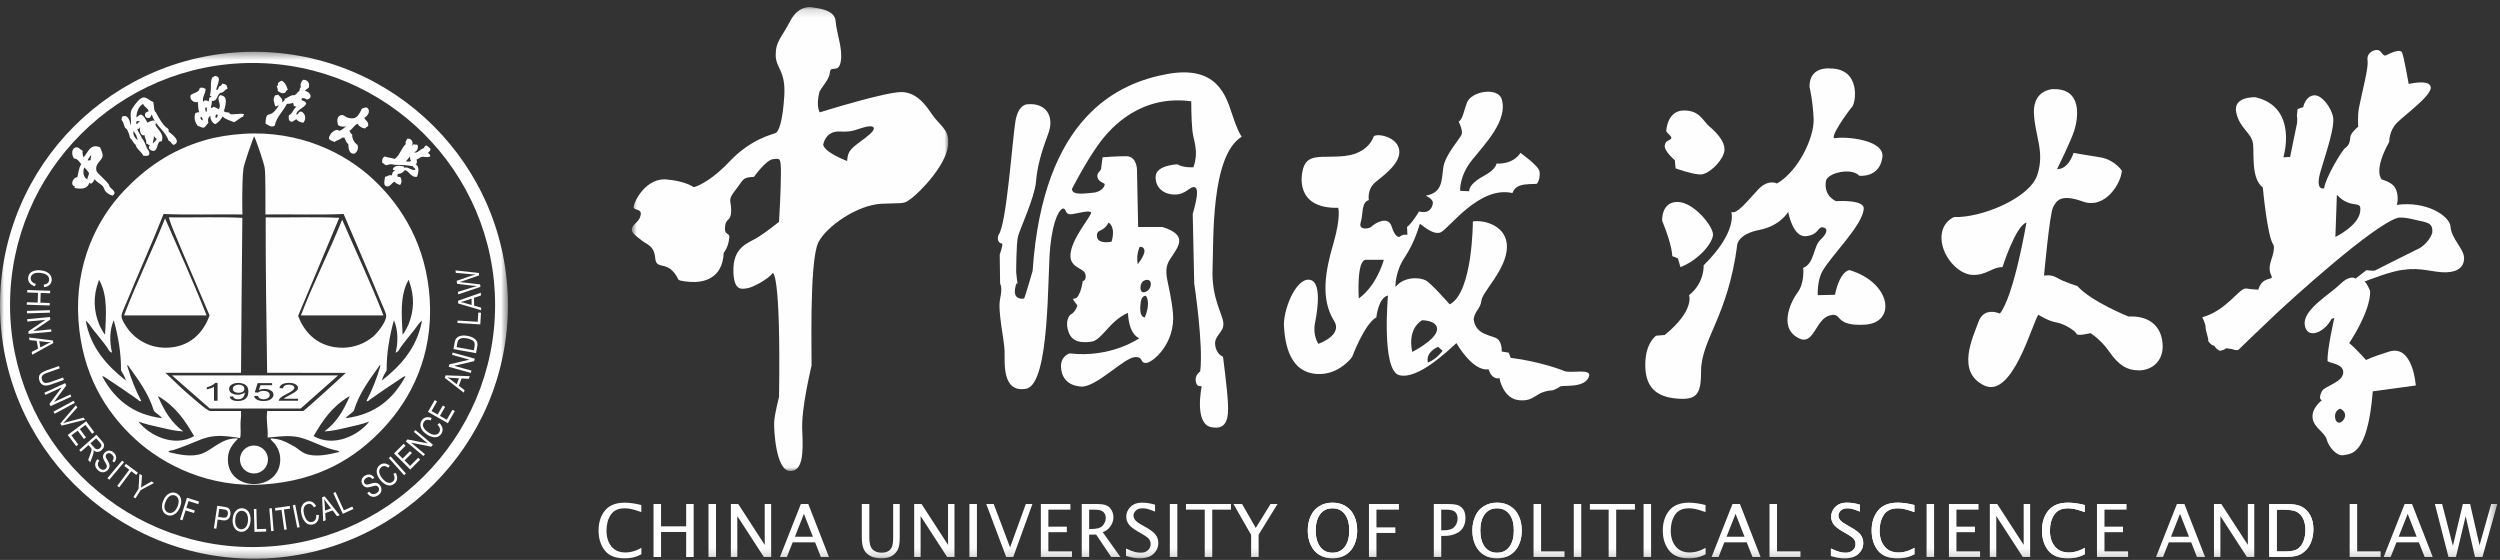 <?xml version="1.0" encoding="UTF-8"?>
<svg width="317px" height="71px" viewBox="0 0 317 71" version="1.1" xmlns="http://www.w3.org/2000/svg" xmlns:xlink="http://www.w3.org/1999/xlink">
    <rect x="0" y="0" width="317" height="71" fill="#333333" stroke="none"/>
    <!-- Generator: Sketch 46 (44423) - http://www.bohemiancoding.com/sketch -->
    <title>Page 1</title>
    <desc>Created with Sketch.</desc>
    <defs>
        <polygon id="path-1" points="64.406 64.709 0 64.709 0 0.434 64.406 0.434 64.406 64.709"></polygon>
        <polygon id="path-3" points="0.86 0.157 40.979 0.157 40.979 58.977 0.86 58.977 0.86 0.157"></polygon>
        <polygon id="path-5" points="0 70.843 316.658 70.843 316.658 0.899 0 0.899"></polygon>
    </defs>
    <g id="Page-1" stroke="none" stroke-width="1" fill="none" fill-rule="evenodd">
        <g id="地图首页" transform="translate(-32, -32)">
            <g id="Page-1" transform="translate(32, 32)">
                <g id="Group-3" transform="translate(0, 6.134)">
                    <mask id="mask-2" fill="white">
                        <use xlink:href="#path-1"></use>
                    </mask>
                    <g id="Clip-2"></g>
                    <path d="M32.027,63.234 C15.068,63.234 1.273,49.465 1.273,32.54 C1.273,15.618 15.068,1.85 32.027,1.85 C48.985,1.851 62.779,15.618 62.779,32.54 C62.779,49.465 48.984,63.233 32.027,63.234 M32.203,0.434 C14.416,0.434 0,14.821 0,32.571 C0,50.321 14.416,64.709 32.203,64.709 C49.987,64.709 64.406,50.32 64.406,32.571 C64.406,14.821 49.987,0.434 32.203,0.434" id="Fill-1" fill="#FEFEFE" mask="url(#mask-2)"></path>
                </g>
                <path d="M4.548,36.003 L4.412,36.306 C4.097,36.196 3.869,36.045 3.73,35.851 C3.594,35.657 3.542,35.435 3.573,35.187 C3.599,34.971 3.675,34.79 3.803,34.649 C3.928,34.505 4.115,34.401 4.362,34.332 C4.612,34.261 4.896,34.246 5.219,34.287 C5.535,34.326 5.798,34.408 6.003,34.534 C6.211,34.661 6.36,34.815 6.452,34.998 C6.542,35.181 6.574,35.376 6.549,35.584 C6.523,35.811 6.425,35.997 6.265,36.144 C6.101,36.289 5.878,36.377 5.594,36.409 L5.543,36.092 C5.96,36.038 6.185,35.851 6.224,35.538 C6.242,35.381 6.22,35.239 6.153,35.116 C6.088,34.988 5.972,34.88 5.811,34.79 C5.649,34.703 5.438,34.64 5.177,34.609 C4.783,34.562 4.476,34.592 4.263,34.708 C4.05,34.822 3.928,34.991 3.897,35.223 C3.878,35.394 3.922,35.547 4.026,35.684 C4.132,35.825 4.304,35.931 4.548,36.003" id="Fill-4" fill="#FEFEFE"></path>
                <polygon id="Fill-6" fill="#FEFEFE" points="3.456 36.772 6.363 36.87 6.352 37.185 5.159 37.145 5.119 38.38 6.308 38.419 6.297 38.734 3.394 38.638 3.405 38.324 4.776 38.369 4.816 37.131 3.447 37.087"></polygon>
                <polygon id="Fill-8" fill="#FEFEFE" points="3.416 39.419 6.321 39.333 6.332 39.648 3.427 39.734"></polygon>
                <polygon id="Fill-10" fill="#FEFEFE" points="3.447 40.469 6.339 40.196 6.37 40.517 4.215 41.978 6.489 41.761 6.515 42.062 3.623 42.335 3.592 42.015 5.748 40.558 3.474 40.771"></polygon>
                <path d="M4.974,43.256 L5.12,44.048 L5.867,43.658 C6.097,43.54 6.284,43.447 6.431,43.385 C6.239,43.389 6.051,43.383 5.859,43.359 L4.974,43.256 Z M3.679,42.795 L6.7,43.17 L6.76,43.502 L4.082,44.981 L4.016,44.627 L4.83,44.198 L4.65,43.22 L3.738,43.125 L3.679,42.795 Z" id="Fill-12" fill="#FEFEFE"></path>
                <path d="M7.992,47.876 L8.1,48.174 L6.519,48.735 C6.253,48.827 6.025,48.88 5.836,48.889 C5.648,48.895 5.48,48.85 5.336,48.747 C5.189,48.647 5.078,48.493 5.003,48.28 C4.897,47.987 4.909,47.732 5.032,47.52 C5.156,47.312 5.443,47.13 5.891,46.971 L7.474,46.41 L7.578,46.706 L5.999,47.267 C5.753,47.354 5.577,47.436 5.48,47.515 C5.384,47.592 5.32,47.684 5.295,47.793 C5.268,47.898 5.277,48.015 5.32,48.143 C5.394,48.356 5.512,48.487 5.664,48.538 C5.818,48.592 6.066,48.559 6.414,48.434 L7.992,47.876 Z" id="Fill-14" fill="#FEFEFE"></path>
                <polygon id="Fill-16" fill="#FEFEFE" points="5.627 49.798 8.264 48.583 8.4 48.881 6.851 50.967 8.923 50.015 9.048 50.287 6.408 51.5 6.277 51.206 7.828 49.12 5.753 50.071"></polygon>
                <polygon id="Fill-18" fill="#FEFEFE" points="6.785 52.19 9.338 50.811 9.488 51.086 6.931 52.466"></polygon>
                <path d="M7.649,53.697 L9.624,51.383 L9.805,51.671 L8.343,53.308 C8.228,53.434 8.118,53.555 8.006,53.664 C8.162,53.613 8.317,53.564 8.476,53.523 L10.606,52.953 L10.774,53.227 L7.819,53.968 L7.649,53.697 Z" id="Fill-20" fill="#FEFEFE"></path>
                <polygon id="Fill-22" fill="#FEFEFE" points="8.592 55.151 10.923 53.417 11.95 54.798 11.675 55.002 10.838 53.876 10.122 54.406 10.908 55.46 10.637 55.664 9.85 54.609 9.053 55.198 9.929 56.369 9.655 56.573"></polygon>
                <path d="M11.469,56.215 L11.92,56.72 C12.016,56.83 12.105,56.902 12.183,56.937 C12.259,56.97 12.344,56.976 12.429,56.959 C12.52,56.943 12.599,56.901 12.674,56.832 C12.783,56.734 12.843,56.626 12.849,56.507 C12.853,56.387 12.801,56.264 12.687,56.138 L12.186,55.577 L11.469,56.215 Z M10.046,57.055 L12.221,55.128 L12.92,55.916 C13.066,56.081 13.155,56.22 13.184,56.336 C13.214,56.45 13.203,56.572 13.154,56.707 C13.103,56.842 13.016,56.963 12.894,57.073 C12.728,57.221 12.558,57.294 12.38,57.301 C12.201,57.305 12.028,57.237 11.855,57.099 C11.875,57.199 11.88,57.284 11.869,57.357 C11.847,57.503 11.811,57.643 11.755,57.789 L11.442,58.622 L11.178,58.326 L11.42,57.69 C11.515,57.441 11.57,57.264 11.593,57.164 C11.611,57.064 11.613,56.982 11.595,56.92 C11.576,56.857 11.531,56.785 11.462,56.706 L11.221,56.435 L10.255,57.289 L10.046,57.055 Z" id="Fill-24" fill="#FEFEFE"></path>
                <path d="M12.363,58.219 L12.599,58.403 C12.501,58.529 12.44,58.644 12.422,58.747 C12.401,58.851 12.412,58.956 12.449,59.068 C12.487,59.18 12.556,59.279 12.649,59.37 C12.784,59.498 12.922,59.565 13.06,59.568 C13.2,59.573 13.319,59.524 13.42,59.418 C13.481,59.354 13.517,59.285 13.533,59.215 C13.55,59.143 13.546,59.065 13.518,58.985 C13.491,58.901 13.412,58.747 13.279,58.523 C13.164,58.32 13.091,58.16 13.069,58.046 C13.046,57.933 13.052,57.82 13.085,57.71 C13.119,57.597 13.178,57.493 13.27,57.399 C13.431,57.227 13.617,57.141 13.83,57.137 C14.043,57.134 14.242,57.221 14.432,57.398 C14.56,57.518 14.65,57.648 14.696,57.792 C14.746,57.933 14.75,58.077 14.712,58.221 C14.677,58.368 14.6,58.505 14.483,58.641 L14.242,58.451 C14.36,58.304 14.415,58.163 14.408,58.03 C14.402,57.896 14.333,57.77 14.206,57.648 C14.078,57.526 13.948,57.463 13.826,57.457 C13.703,57.449 13.599,57.492 13.511,57.584 C13.431,57.67 13.391,57.759 13.4,57.853 C13.402,57.949 13.47,58.099 13.599,58.312 C13.724,58.523 13.808,58.675 13.844,58.777 C13.898,58.929 13.91,59.075 13.881,59.215 C13.853,59.352 13.779,59.482 13.663,59.602 C13.55,59.723 13.415,59.808 13.265,59.852 C13.115,59.899 12.965,59.902 12.82,59.859 C12.674,59.818 12.531,59.736 12.396,59.605 C12.181,59.402 12.072,59.178 12.064,58.931 C12.061,58.681 12.159,58.444 12.363,58.219" id="Fill-26" fill="#FEFEFE"></path>
                <polygon id="Fill-28" fill="#FEFEFE" points="13.619 60.63 15.487 58.408 15.728 58.611 13.861 60.834"></polygon>
                <polygon id="Fill-30" fill="#FEFEFE" points="14.866 61.613 16.395 59.561 15.765 59.094 15.972 58.819 17.486 59.944 17.279 60.219 16.648 59.749 15.115 61.798"></polygon>
                <path d="M16.915,63.024 L17.567,61.982 L17.68,60.08 L18.005,60.284 L17.935,61.274 C17.922,61.468 17.905,61.65 17.881,61.816 C18.02,61.726 18.185,61.625 18.374,61.521 L19.221,61.046 L19.53,61.239 L17.835,62.15 L17.179,63.191 L16.915,63.024 Z" id="Fill-32" fill="#FEFEFE"></path>
                <path d="M20.986,63.643 C20.85,63.972 20.817,64.258 20.887,64.5 C20.957,64.743 21.096,64.907 21.305,64.993 C21.518,65.084 21.735,65.065 21.955,64.94 C22.176,64.817 22.361,64.577 22.51,64.22 C22.606,63.99 22.655,63.769 22.655,63.556 C22.655,63.394 22.616,63.246 22.536,63.115 C22.455,62.986 22.346,62.888 22.21,62.835 C21.991,62.743 21.772,62.762 21.554,62.883 C21.334,63.005 21.147,63.261 20.986,63.643 M20.689,63.512 C20.879,63.057 21.127,62.746 21.431,62.584 C21.732,62.426 22.035,62.404 22.335,62.53 C22.529,62.611 22.681,62.737 22.798,62.914 C22.91,63.091 22.971,63.302 22.976,63.548 C22.984,63.796 22.926,64.062 22.807,64.353 C22.643,64.747 22.416,65.034 22.133,65.207 C21.819,65.401 21.502,65.431 21.179,65.297 C20.853,65.162 20.654,64.912 20.574,64.55 C20.499,64.218 20.538,63.873 20.689,63.512" id="Fill-34" fill="#FEFEFE"></path>
                <polygon id="Fill-36" fill="#FEFEFE" points="22.829 65.88 23.708 63.115 25.24 63.598 25.136 63.924 23.904 63.538 23.632 64.392 24.699 64.727 24.594 65.056 23.531 64.719 23.131 65.975"></polygon>
                <path d="M27.657,65.539 L28.264,65.632 C28.457,65.658 28.602,65.634 28.703,65.563 C28.806,65.487 28.868,65.365 28.895,65.192 C28.91,65.077 28.904,64.977 28.873,64.89 C28.842,64.804 28.798,64.739 28.737,64.7 C28.681,64.659 28.57,64.629 28.41,64.604 L27.807,64.516 L27.657,65.539 Z M27.118,66.998 L27.545,64.133 L28.43,64.263 C28.64,64.294 28.792,64.334 28.885,64.387 C29.015,64.456 29.108,64.565 29.17,64.71 C29.23,64.857 29.245,65.026 29.219,65.223 C29.18,65.482 29.083,65.681 28.928,65.825 C28.768,65.97 28.53,66.016 28.208,65.97 L27.605,65.877 L27.432,67.042 L27.118,66.998 Z" id="Fill-38" fill="#FEFEFE"></path>
                <path d="M29.819,65.935 C29.8,66.293 29.861,66.575 30.007,66.78 C30.155,66.987 30.339,67.095 30.563,67.107 C30.796,67.12 30.995,67.032 31.164,66.841 C31.331,66.654 31.425,66.365 31.449,65.979 C31.462,65.73 31.433,65.505 31.364,65.306 C31.312,65.151 31.226,65.025 31.106,64.931 C30.988,64.832 30.854,64.78 30.704,64.772 C30.469,64.756 30.267,64.844 30.102,65.034 C29.937,65.223 29.842,65.522 29.819,65.935 M29.494,65.913 C29.523,65.418 29.654,65.047 29.886,64.793 C30.121,64.538 30.399,64.423 30.723,64.441 C30.932,64.455 31.121,64.524 31.286,64.651 C31.451,64.78 31.577,64.958 31.666,65.193 C31.755,65.421 31.791,65.694 31.773,66.006 C31.747,66.436 31.629,66.78 31.418,67.037 C31.187,67.323 30.895,67.454 30.55,67.435 C30.199,67.414 29.923,67.245 29.73,66.929 C29.551,66.643 29.473,66.302 29.494,65.913" id="Fill-40" fill="#FEFEFE"></path>
                <polygon id="Fill-42" fill="#FEFEFE" points="32.269 67.44 32.195 64.542 32.51 64.534 32.575 67.091 33.749 67.06 33.755 67.402"></polygon>
                <polygon id="Fill-44" fill="#FEFEFE" points="34.383 67.351 34.15 64.464 34.464 64.438 34.697 67.325"></polygon>
                <polygon id="Fill-46" fill="#FEFEFE" points="36.043 67.18 35.689 64.648 34.912 64.755 34.865 64.416 36.735 64.154 36.782 64.498 36.002 64.601 36.355 67.136"></polygon>
                <polygon id="Fill-48" fill="#FEFEFE" points="37.691 66.91 37.123 64.067 37.433 64.005 37.998 66.849"></polygon>
                <path d="M40.096,65.284 L40.426,65.295 C40.444,65.629 40.387,65.894 40.258,66.094 C40.133,66.293 39.948,66.426 39.705,66.492 C39.491,66.547 39.295,66.543 39.116,66.478 C38.936,66.417 38.768,66.283 38.612,66.082 C38.453,65.877 38.332,65.619 38.252,65.307 C38.168,64.999 38.145,64.727 38.183,64.488 C38.225,64.248 38.312,64.051 38.445,63.901 C38.581,63.748 38.752,63.643 38.954,63.589 C39.176,63.529 39.384,63.548 39.582,63.643 C39.776,63.739 39.941,63.914 40.079,64.162 L39.804,64.328 C39.599,63.967 39.339,63.823 39.032,63.909 C38.88,63.949 38.756,64.024 38.669,64.131 C38.576,64.24 38.519,64.384 38.496,64.569 C38.472,64.752 38.496,64.971 38.563,65.225 C38.669,65.608 38.811,65.875 38.997,66.032 C39.185,66.188 39.389,66.234 39.614,66.175 C39.78,66.131 39.908,66.035 39.998,65.883 C40.085,65.732 40.119,65.533 40.096,65.284" id="Fill-50" fill="#FEFEFE"></path>
                <path d="M41.217,64.737 L41.975,64.46 L41.466,63.792 C41.312,63.585 41.188,63.417 41.104,63.282 C41.136,63.469 41.16,63.658 41.173,63.847 L41.217,64.737 Z M40.979,66.091 L40.844,63.054 L41.165,62.937 L43.075,65.329 L42.736,65.452 L42.174,64.721 L41.24,65.062 L41.295,65.975 L40.979,66.091 Z" id="Fill-52" fill="#FEFEFE"></path>
                <polygon id="Fill-54" fill="#FEFEFE" points="43.462 65.153 42.257 62.516 42.543 62.384 43.604 64.713 44.674 64.23 44.814 64.538"></polygon>
                <path d="M46.569,62.531 L46.8,62.342 C46.902,62.467 46.999,62.551 47.096,62.594 C47.192,62.639 47.298,62.656 47.415,62.645 C47.533,62.633 47.645,62.589 47.754,62.52 C47.913,62.417 48.01,62.299 48.047,62.167 C48.083,62.033 48.06,61.903 47.981,61.78 C47.934,61.712 47.877,61.657 47.811,61.625 C47.744,61.591 47.67,61.58 47.582,61.586 C47.497,61.594 47.327,61.635 47.077,61.711 C46.852,61.776 46.682,61.807 46.564,61.804 C46.449,61.801 46.34,61.767 46.24,61.711 C46.137,61.652 46.053,61.569 45.979,61.46 C45.851,61.264 45.811,61.061 45.856,60.853 C45.901,60.649 46.032,60.473 46.249,60.332 C46.396,60.236 46.546,60.18 46.694,60.169 C46.845,60.152 46.985,60.18 47.117,60.251 C47.25,60.321 47.368,60.425 47.469,60.571 L47.232,60.759 C47.114,60.609 46.992,60.525 46.86,60.5 C46.729,60.479 46.59,60.514 46.443,60.609 C46.291,60.708 46.2,60.816 46.166,60.933 C46.132,61.052 46.148,61.164 46.218,61.27 C46.281,61.365 46.362,61.426 46.454,61.44 C46.546,61.459 46.711,61.427 46.947,61.351 C47.18,61.277 47.35,61.235 47.457,61.224 C47.618,61.204 47.762,61.227 47.892,61.288 C48.016,61.35 48.127,61.448 48.22,61.59 C48.312,61.726 48.36,61.875 48.37,62.034 C48.377,62.191 48.345,62.335 48.275,62.467 C48.201,62.602 48.085,62.717 47.929,62.821 C47.677,62.982 47.433,63.036 47.19,62.983 C46.947,62.931 46.742,62.779 46.569,62.531" id="Fill-56" fill="#FEFEFE"></path>
                <path d="M49.878,60.078 L50.187,59.957 C50.333,60.257 50.386,60.524 50.349,60.757 C50.309,60.99 50.191,61.184 49.991,61.341 C49.818,61.477 49.637,61.55 49.448,61.559 C49.258,61.572 49.05,61.514 48.827,61.39 C48.601,61.266 48.388,61.072 48.189,60.82 C47.99,60.568 47.866,60.326 47.805,60.089 C47.75,59.855 47.753,59.641 47.817,59.45 C47.88,59.252 47.998,59.094 48.162,58.964 C48.342,58.823 48.543,58.758 48.76,58.767 C48.979,58.778 49.2,58.876 49.425,59.052 L49.234,59.311 C48.901,59.059 48.61,59.029 48.36,59.226 C48.235,59.325 48.152,59.438 48.113,59.574 C48.068,59.71 48.076,59.867 48.122,60.044 C48.177,60.221 48.284,60.414 48.445,60.621 C48.692,60.933 48.929,61.123 49.163,61.193 C49.394,61.266 49.602,61.227 49.786,61.084 C49.922,60.979 49.998,60.84 50.023,60.666 C50.045,60.494 49.996,60.298 49.878,60.078" id="Fill-58" fill="#FEFEFE"></path>
                <polygon id="Fill-60" fill="#FEFEFE" points="51.232 60.247 49.299 58.085 49.534 57.874 51.465 60.038"></polygon>
                <polygon id="Fill-62" fill="#FEFEFE" points="52.022 59.541 49.96 57.498 51.174 56.277 51.418 56.518 50.427 57.515 51.056 58.14 51.985 57.205 52.227 57.447 51.301 58.381 51.999 59.076 53.032 58.04 53.275 58.281"></polygon>
                <polygon id="Fill-64" fill="#FEFEFE" points="53.692 57.827 51.462 55.967 51.668 55.72 54.221 56.22 52.472 54.759 52.665 54.531 54.894 56.389 54.686 56.64 52.133 56.133 53.886 57.596"></polygon>
                <path d="M55.464,53.846 L55.725,53.64 C55.954,53.883 56.084,54.122 56.117,54.357 C56.147,54.591 56.092,54.813 55.95,55.018 C55.824,55.201 55.67,55.325 55.495,55.391 C55.316,55.457 55.103,55.465 54.848,55.411 C54.596,55.359 54.337,55.238 54.072,55.054 C53.81,54.872 53.613,54.677 53.489,54.468 C53.363,54.262 53.304,54.054 53.308,53.851 C53.312,53.647 53.375,53.46 53.495,53.288 C53.625,53.099 53.798,52.978 54.01,52.925 C54.221,52.87 54.459,52.895 54.726,53 L54.625,53.302 C54.229,53.161 53.943,53.22 53.763,53.48 C53.671,53.611 53.626,53.745 53.626,53.886 C53.626,54.03 53.679,54.179 53.779,54.332 C53.881,54.489 54.041,54.64 54.257,54.787 C54.582,55.015 54.866,55.126 55.111,55.124 C55.355,55.123 55.544,55.026 55.675,54.837 C55.773,54.695 55.805,54.54 55.78,54.366 C55.749,54.197 55.643,54.022 55.464,53.846" id="Fill-66" fill="#FEFEFE"></path>
                <polygon id="Fill-68" fill="#FEFEFE" points="56.787 53.666 54.266 52.225 55.121 50.734 55.419 50.903 54.719 52.122 55.494 52.562 56.147 51.421 56.444 51.59 55.788 52.732 56.648 53.223 57.373 51.956 57.671 52.126"></polygon>
                <path d="M57.915,48.723 L58.197,47.969 L57.358,47.921 C57.097,47.908 56.891,47.889 56.736,47.868 C56.899,47.96 57.055,48.067 57.209,48.183 L57.915,48.723 Z M58.793,49.785 L56.393,47.913 L56.511,47.594 L59.573,47.701 L59.445,48.036 L58.525,47.988 L58.178,48.918 L58.911,49.473 L58.793,49.785 Z" id="Fill-70" fill="#FEFEFE"></path>
                <polygon id="Fill-72" fill="#FEFEFE" points="59.699 47.285 56.901 46.512 56.986 46.201 59.519 45.603 57.321 44.996 57.401 44.705 60.202 45.481 60.116 45.793 57.581 46.387 59.78 46.992"></polygon>
                <path d="M60.082,44.414 L60.172,43.912 C60.209,43.714 60.202,43.554 60.155,43.439 C60.11,43.323 60.019,43.224 59.883,43.14 C59.702,43.032 59.476,42.953 59.209,42.904 C58.917,42.853 58.682,42.853 58.504,42.897 C58.321,42.945 58.192,43.027 58.114,43.14 C58.062,43.217 58.018,43.346 57.985,43.527 L57.897,44.016 L60.082,44.414 Z M60.362,44.783 L57.503,44.264 L57.649,43.457 C57.687,43.256 57.732,43.108 57.786,43.011 C57.855,42.883 57.96,42.781 58.098,42.702 C58.24,42.624 58.408,42.574 58.599,42.551 C58.794,42.528 59.016,42.539 59.27,42.587 C59.594,42.645 59.861,42.742 60.068,42.876 C60.276,43.013 60.414,43.162 60.482,43.329 C60.548,43.496 60.561,43.698 60.516,43.939 L60.362,44.783 Z" id="Fill-74" fill="#FEFEFE"></path>
                <polygon id="Fill-76" fill="#FEFEFE" points="60.901 41.133 58.004 40.959 58.022 40.645 60.58 40.801 60.649 39.631 60.992 39.651"></polygon>
                <path d="M59.805,38.672 L59.793,37.868 L58.992,38.129 C58.748,38.207 58.549,38.27 58.394,38.307 C58.58,38.333 58.766,38.375 58.949,38.428 L59.805,38.672 Z M61.01,39.341 L58.091,38.474 L58.085,38.135 L60.973,37.116 L60.979,37.474 L60.104,37.764 L60.122,38.758 L61.005,39.006 L61.01,39.341 Z" id="Fill-78" fill="#FEFEFE"></path>
                <path d="M60.917,36.377 L58.098,37.327 L58.061,37.007 L59.916,36.434 C60.108,36.376 60.301,36.321 60.496,36.269 L59.95,36.222 L57.952,35.988 L57.907,35.611 L59.332,35.111 C59.675,34.988 60.01,34.889 60.333,34.812 C60.144,34.802 59.927,34.789 59.691,34.765 L57.793,34.602 L57.761,34.287 L60.719,34.613 L60.754,34.916 L58.612,35.658 L58.278,35.771 C58.408,35.778 58.523,35.789 58.626,35.802 L60.88,36.06 L60.917,36.377 Z" id="Fill-80" fill="#FEFEFE"></path>
                <path d="M48.415,48.253 C48.539,47.747 48.796,47.372 49.026,46.968 C49.008,44.657 49.421,42.538 49.947,40.602 C50.504,41.845 50.488,43.466 50.16,44.727 C50.603,44.535 50.533,44.419 50.808,44.029 C51.358,43.252 51.985,42.537 52.586,41.764 C52.885,41.384 53.108,40.945 53.507,40.662 C52.868,44.207 50.648,46.506 48.415,48.253 M43.816,53.03 C44.104,52.665 44.531,52.442 44.856,52.113 C45.563,49.779 46.91,48.077 48.17,46.294 C48.23,46.296 48.217,46.367 48.23,46.417 C47.743,48.095 47.195,49.437 46.458,50.864 C46.708,50.934 46.763,50.771 46.942,50.643 C48.13,49.799 49.508,48.854 50.808,48.009 C50.993,47.889 51.193,47.702 51.421,47.705 C49.911,50.501 47.651,52.556 43.816,53.03 M39.764,55.296 C40.935,53.299 42.016,51.629 44.243,50.275 C44.353,50.256 44.368,50.332 44.303,50.336 C43.477,52.203 42.676,53.543 41.14,54.704 C42.14,54.648 42.78,54.487 43.816,54.253 C44.861,54.019 45.896,53.8 46.818,53.457 C45.446,55.229 42.282,56.756 39.764,55.296 M38.661,57.5 C38.218,57.321 37.824,56.915 37.37,56.643 C37.176,56.525 36.909,56.39 36.696,56.276 C36.09,55.943 35.31,55.599 34.305,55.603 C34.306,55.801 34.606,55.978 34.794,56.214 C35.192,56.71 35.598,57.484 35.529,58.48 C35.252,62.527 28.611,62.317 28.905,57.991 C28.98,56.923 29.551,56.264 30.191,55.603 C28.195,55.454 27.084,56.936 25.654,57.5 C24.388,58 22.722,57.658 21.358,57.316 C21.465,57.068 21.764,57.136 21.97,57.072 C22.531,56.897 23.167,56.639 23.812,56.399 C24.907,55.989 25.937,55.4 27.309,55.296 C28.389,55.212 29.3,55.382 30.438,55.54 C30.587,55.035 30.472,54.314 30.5,53.642 C30.53,52.866 30.6,52.864 30.562,52.114 L28.414,52.114 C27.694,52.114 26.657,52.113 26.657,52.113 C26.284,52.136 24.284,50.309 23.831,49.94 C23.084,49.33 21.63,47.868 20.98,47.27 L30.562,47.27 C30.626,40.458 30.645,34.221 30.729,27.621 C27.723,27.478 24.527,27.601 21.42,27.561 C21.541,28.111 21.753,28.616 21.97,29.15 C23.413,32.674 25.077,36.434 26.573,39.99 C25.806,42.193 24.034,44.066 21.053,44.091 C18.892,44.111 17.093,43.011 16.083,41.52 C15.81,41.118 15.419,40.508 15.407,40.11 C15.395,39.707 15.799,38.935 16.021,38.396 C17.569,34.627 19.262,30.878 20.743,27.131 C23.723,27.272 27.464,27.152 30.744,27.192 C30.729,27.16 30.642,23.181 30.87,21.375 C30.947,20.756 31.968,17.902 32.219,17.273 C32.473,17.741 33.482,20.691 33.568,21.315 C33.696,22.23 33.644,26.128 33.657,27.192 C36.915,27.152 40.613,27.272 43.569,27.131 C45.123,30.787 46.77,34.545 48.356,38.396 C48.569,38.922 48.968,39.679 48.968,40.051 C48.968,40.864 47.824,42.248 47.308,42.683 C46.317,43.522 44.924,44.079 43.507,44.091 C40.428,44.115 38.624,42.262 37.802,40.051 C39.557,35.923 41.27,31.756 43.016,27.621 C40.03,27.478 36.779,27.601 33.689,27.561 C33.668,34.337 33.793,40.68 33.873,47.27 C36.594,47.27 41.128,47.282 43.849,47.282 C43.849,47.282 42.185,48.821 42.073,48.917 C41.016,49.835 39.577,51.215 38.469,52.113 C37.036,52.113 35.314,52.119 33.885,52.119 C33.71,53.41 34.016,54.273 33.935,55.478 C35.31,55.379 36.663,55.128 38.045,55.478 C39.305,55.798 40.546,56.49 41.788,56.889 C42.01,56.957 42.245,57.004 42.463,57.072 C42.639,57.128 42.924,57.092 43.016,57.316 C41.631,57.642 39.953,58.027 38.661,57.5 M17.555,53.457 C18.479,53.8 19.512,54.019 20.558,54.253 C21.593,54.487 22.235,54.648 23.234,54.704 C21.698,53.543 20.898,52.203 20.068,50.336 C20.006,50.332 20.022,50.256 20.131,50.275 C22.356,51.629 23.44,53.299 24.611,55.296 C22.091,56.756 18.928,55.229 17.555,53.457 M12.953,47.705 C13.182,47.702 13.381,47.889 13.567,48.009 C14.867,48.854 16.244,49.799 17.431,50.643 C17.612,50.771 17.664,50.934 17.917,50.864 C17.179,49.437 16.631,48.095 16.145,46.417 C16.155,46.367 16.145,46.295 16.204,46.294 C17.464,48.078 18.81,49.779 19.519,52.113 C19.843,52.442 20.269,52.665 20.558,53.03 C16.721,52.557 14.462,50.501 12.953,47.705 M11.786,41.764 C12.388,42.538 13.02,43.252 13.567,44.029 C13.841,44.419 13.771,44.535 14.214,44.727 C13.885,43.466 13.871,41.845 14.426,40.602 C14.954,42.538 15.367,44.657 15.344,46.968 C15.576,47.372 15.836,47.746 15.96,48.253 C13.727,46.506 11.507,44.207 10.867,40.662 C11.264,40.946 11.49,41.384 11.786,41.764 M12.524,35.581 C12.527,35.54 12.532,35.508 12.585,35.52 C13.686,37.479 13.447,39.998 13.32,42.437 C13.119,42.252 12.673,41.388 12.55,41.079 C11.922,39.462 11.736,37.669 12.524,35.581 M51.787,35.52 C51.841,35.508 51.845,35.54 51.85,35.581 C52.636,37.669 52.453,39.462 51.822,41.079 C51.701,41.388 51.256,42.252 51.052,42.437 C50.928,39.998 50.687,37.478 51.787,35.52 M54.488,37.905 C54.056,31.179 51.064,26.266 47.371,22.784 C43.767,19.384 37.95,16.514 30.87,16.968 C29.24,17.072 27.531,17.326 26.02,17.763 C21.582,19.047 18.37,21.398 15.712,24.193 C12.29,27.791 9.46,33.456 9.947,40.602 C10.41,47.381 13.329,52.166 17.124,55.664 C20.711,58.966 26.562,61.925 33.568,61.416 C40.384,60.925 45.02,58.163 48.66,54.253 C52.078,50.582 54.952,45.119 54.488,37.905" id="Fill-82" fill="#FEFEFE"></path>
                <path d="M20.929,27.697 C22.656,31.669 24.59,35.891 26.194,39.99 L15.729,39.99 C17.289,35.875 19.314,31.755 20.929,27.697" id="Fill-84" fill="#FEFEFE"></path>
                <path d="M43.384,27.852 C45.107,31.823 47.023,35.891 48.621,39.989 L38.158,39.989 C39.721,35.875 41.767,31.909 43.384,27.852" id="Fill-86" fill="#FEFEFE"></path>
                <path d="M33.979,58.265 C33.979,59.244 33.185,60.039 32.203,60.039 C31.223,60.039 30.427,59.243 30.427,58.265 C30.427,57.285 31.223,56.49 32.203,56.49 C33.185,56.49 33.979,57.285 33.979,58.265" id="Fill-88" fill="#FEFEFE"></path>
                <path d="M37.798,50.817 L37.798,50.558 L35.978,50.558 C36.025,50.509 36.091,50.456 36.17,50.408 C36.25,50.355 36.426,50.264 36.696,50.122 C37.12,49.9 37.408,49.722 37.561,49.591 C37.712,49.458 37.791,49.319 37.791,49.179 C37.791,49.013 37.694,48.868 37.499,48.74 C37.304,48.615 37.02,48.551 36.64,48.551 C36.295,48.551 36.014,48.606 35.8,48.714 C35.59,48.826 35.468,48.989 35.435,49.21 L35.904,49.243 C35.904,49.093 35.973,48.977 36.106,48.894 C36.242,48.814 36.415,48.773 36.628,48.773 C36.824,48.773 36.99,48.809 37.126,48.885 C37.259,48.954 37.326,49.051 37.326,49.165 C37.326,49.268 37.259,49.376 37.127,49.49 C36.998,49.606 36.718,49.772 36.295,49.987 C35.93,50.166 35.679,50.325 35.543,50.456 C35.406,50.588 35.339,50.708 35.346,50.817 L37.798,50.817 Z M34.338,50.616 C34.566,50.456 34.68,50.269 34.68,50.048 C34.68,49.823 34.566,49.643 34.338,49.51 C34.109,49.379 33.838,49.314 33.531,49.314 C33.284,49.314 33.051,49.361 32.83,49.456 L33.028,48.845 L34.503,48.845 L34.503,48.584 L32.667,48.584 L32.308,49.749 L32.737,49.781 C32.807,49.712 32.902,49.66 33.022,49.617 C33.143,49.582 33.272,49.559 33.407,49.559 C33.633,49.559 33.825,49.606 33.976,49.695 C34.126,49.784 34.201,49.909 34.201,50.074 C34.201,50.246 34.123,50.379 33.966,50.482 C33.81,50.576 33.625,50.63 33.411,50.63 C33.24,50.63 33.087,50.594 32.955,50.521 C32.826,50.45 32.742,50.343 32.706,50.197 L32.226,50.219 C32.258,50.417 32.383,50.572 32.605,50.686 C32.823,50.796 33.096,50.852 33.413,50.852 C33.799,50.852 34.109,50.774 34.338,50.616 L34.338,50.616 Z M31.312,50.36 C31.195,50.531 31.035,50.656 30.835,50.734 C30.636,50.815 30.411,50.852 30.162,50.852 C29.88,50.852 29.644,50.805 29.455,50.707 C29.266,50.611 29.152,50.472 29.116,50.29 L29.555,50.265 C29.626,50.509 29.829,50.63 30.173,50.63 C30.324,50.63 30.463,50.604 30.589,50.55 C30.711,50.499 30.817,50.408 30.906,50.274 C30.991,50.143 31.035,49.988 31.035,49.808 L31.035,49.755 C30.94,49.847 30.812,49.919 30.652,49.971 C30.493,50.028 30.327,50.055 30.162,50.055 C29.86,50.055 29.6,49.988 29.382,49.857 C29.158,49.723 29.052,49.541 29.052,49.314 C29.052,49.076 29.165,48.892 29.392,48.755 C29.62,48.619 29.895,48.551 30.22,48.551 C30.451,48.551 30.662,48.586 30.861,48.664 C31.064,48.74 31.215,48.852 31.327,49.001 C31.433,49.147 31.488,49.361 31.488,49.637 C31.488,49.948 31.43,50.184 31.312,50.36 L31.312,50.36 Z M27.587,50.817 L27.587,48.551 L27.291,48.551 C27.214,48.648 27.079,48.749 26.885,48.852 C26.694,48.954 26.47,49.042 26.222,49.113 L26.222,49.383 C26.371,49.352 26.531,49.305 26.71,49.243 C26.885,49.18 27.027,49.113 27.133,49.054 L27.133,50.817 L27.587,50.817 Z M21.803,47.598 L42.876,47.598 L38.122,51.803 L26.608,51.803 L21.803,47.598 Z M30.271,48.773 C30.073,48.773 29.9,48.826 29.746,48.922 C29.591,49.02 29.515,49.153 29.515,49.318 C29.515,49.465 29.589,49.586 29.735,49.676 C29.881,49.763 30.058,49.807 30.261,49.807 C30.463,49.807 30.636,49.763 30.776,49.676 C30.914,49.586 30.985,49.46 30.985,49.297 C30.985,49.134 30.914,49.006 30.768,48.915 C30.626,48.821 30.459,48.773 30.271,48.773 L30.271,48.773 Z" id="Fill-90" fill="#FEFEFE"></path>
                <path d="M11.095,22.748 C11.066,22.413 11.296,22.246 11.28,21.925 C11.077,21.7 10.927,21.401 10.668,21.231 C10.481,21.877 10.576,22.519 11.095,22.748 M11.158,20.395 C11.184,20.259 11.537,20.406 11.508,20.213 C11.432,20.146 11.692,19.621 11.487,19.719 C11.411,19.908 11.046,20.218 11.158,20.395 M14.287,24.803 C13.952,24.752 13.572,24.495 13.367,24.253 C13.229,24.088 13.193,23.797 13.06,23.641 C12.755,23.279 12.263,23.132 12.016,22.721 C11.847,22.903 11.822,23.22 11.527,23.274 C11.392,23.284 11.333,23.223 11.343,23.092 C11.145,24.025 10.193,23.997 9.441,23.825 C9.423,23.726 9.5,23.72 9.501,23.641 C8.844,23.503 9.235,22.456 9.81,22.477 C9.953,21.907 9.994,21.231 10.3,20.826 C10.052,20.52 9.88,20.141 9.378,20.088 C9.03,19.61 9.061,18.742 9.686,18.681 C10.022,18.649 10.14,18.97 10.484,19.109 C10.415,19.44 10.502,19.662 10.605,19.967 C11.154,19.309 11.453,18.148 12.692,18.681 C12.873,19.14 13.153,19.64 12.938,20.027 C12.666,20.52 11.965,20.924 12.262,21.742 C12.525,22.146 13.366,22.791 13.797,23.396 C13.879,23.51 13.847,23.616 13.918,23.702 C14.171,24.009 14.888,24.378 14.287,24.803" id="Fill-92" fill="#FEFEFE"></path>
                <path d="M51.528,20.519 C51.657,20.418 52.121,20.578 52.107,20.334 C51.963,20.353 52.044,19.859 51.929,19.852 C51.923,20.035 51.399,20.407 51.528,20.519 M50.73,22.415 C50.905,22.637 51.025,23.097 50.73,23.458 C50.469,23.351 50.165,23.288 50.053,23.029 C49.66,23.165 49.476,23.704 49.073,23.64 C48.563,23.559 48.738,23.007 48.827,22.415 C49.27,22.348 49.181,22.157 49.689,22.232 C49.734,22.072 49.744,21.678 50.119,21.681 C50.04,21.575 49.825,21.605 49.811,21.438 C50.022,20.915 50.705,20.977 51.22,21.114 C51.234,21.117 51.208,21.23 51.22,21.235 C51.358,21.292 51.494,21.199 51.65,21.253 C51.99,21.371 52.384,21.678 52.692,21.498 C52.626,21.299 52.416,21.244 52.324,21.07 C51.654,20.953 51.009,20.905 50.179,20.903 C49.922,20.901 49.686,20.815 49.503,20.826 C49.265,20.841 49.06,20.977 48.953,20.946 C48.735,20.887 48.633,20.668 48.461,20.639 C48.414,20.226 48.534,19.979 48.769,19.843 C49.241,20.004 49.712,20.018 50.053,20.153 C50.702,19.695 50.884,18.775 51.468,18.251 C51.32,18.03 51.564,17.762 51.65,17.58 C52.178,17.516 52.429,18.014 52.264,18.437 C52.424,18.455 52.357,18.243 52.556,18.299 C52.67,18.422 52.737,18.256 52.94,18.374 C53.098,18.784 52.873,19.217 52.508,19.291 C52.873,19.544 53.268,18.904 53.676,18.805 C53.842,18.785 53.783,18.548 53.923,18.499 C53.993,18.507 54.03,18.485 54.042,18.437 C54.31,18.55 54.365,18.716 54.535,18.805 C54.706,19.158 54.289,19.26 54.289,19.354 C54.289,19.526 54.616,19.504 54.535,19.843 C54.123,20.032 53.757,19.805 53.43,19.905 C53.221,19.97 53.103,20.161 52.819,20.214 C52.872,20.451 52.928,20.736 52.692,20.826 C53.253,21.072 53.04,22.031 52.877,22.415 C52.154,22.558 51.926,21.751 51.344,21.559 C51.127,21.871 50.813,22.061 50.422,22.048 C50.42,22.147 50.452,22.282 50.36,22.294 C50.357,22.427 50.735,22.484 50.73,22.415" id="Fill-94" fill="#FEFEFE"></path>
                <path d="M25.7,15.254 C25.7,15.03 25.654,14.86 25.453,14.801 C25.368,14.919 25.471,15.261 25.7,15.254 M27.354,14.947 C27.574,14.938 27.603,14.743 27.601,14.518 C27.509,14.531 27.409,14.487 27.354,14.58 C27.362,14.67 27.283,14.784 27.354,14.947 M26.005,13.678 C26.047,13.842 26.031,14.104 26.126,14.211 C26.307,14.074 26.152,13.747 26.251,13.617 C26.134,13.604 26.115,13.685 26.005,13.678 M26.434,12.862 C26.565,12.854 26.4,12.232 26.804,12.314 C26.849,12.104 26.555,12.237 26.619,12.008 C26.714,11.981 26.76,10.966 26.742,10.598 C26.772,10.272 26.779,10.112 26.927,9.804 C27.041,9.755 27.174,9.724 27.232,9.62 C28.269,9.72 27.464,10.795 27.417,11.397 C27.719,11.433 27.679,11.126 27.784,10.966 C27.959,10.895 28.151,10.84 28.153,10.598 C28.563,10.678 28.831,10.697 28.829,11.273 C28.457,11.352 28.415,11.758 27.97,11.761 C27.484,11.993 27.624,12.848 26.864,12.802 C26.867,13.236 26.759,13.359 26.742,13.661 C26.765,13.759 27.03,13.586 27.11,13.538 C27.325,13.63 27.532,13.728 27.725,13.846 C28.201,13.155 27.325,12.617 27.907,12.07 C29.041,12.133 28.56,13.431 28.397,14.09 C28.555,14.362 29.189,14.122 29.134,14.458 C29.872,14.58 30.325,14.338 30.915,14.458 C30.965,14.63 30.828,14.616 30.851,14.763 C30.44,14.93 30.152,15.244 29.687,15.497 C29.117,15.252 28.666,15.182 28.213,14.763 C28.033,15.191 27.579,15.615 27.294,15.742 C26.909,15.609 26.628,15.072 26.679,14.7 C26.411,14.761 26.301,15.3 26.434,15.56 C26.241,15.752 26.102,15.999 25.885,16.172 C25.481,16.247 25.41,15.989 25.084,15.986 C24.737,15.524 24.54,14.93 24.779,14.335 C25.048,14.289 25.072,14.156 25.268,14.273 C25.096,13.783 25.147,13.385 25.084,12.925 C24.638,13.082 24.01,12.69 24.166,12.07 C24.528,11.739 25.256,11.772 25.332,11.152 C25.709,11.054 25.743,11.135 26.068,11.273 C26.065,11.886 25.606,12.349 25.762,12.862 C25.892,12.876 25.955,12.816 25.947,12.681 C26.068,12.781 26.345,12.73 26.434,12.862" id="Fill-96" fill="#FEFEFE"></path>
                <path d="M19.852,17.536 C19.766,17.676 19.598,17.302 19.5,17.247 C19.543,17.704 19.341,18.014 19.38,18.192 C19.535,18.038 19.929,17.717 19.852,17.536 M17.478,17.763 C17.364,17.49 17.323,17.201 17.21,17.047 C17.093,16.883 16.952,16.541 16.925,16.662 C16.826,17.292 17.3,17.632 17.478,17.763 M17.416,15.742 C17.401,15.543 17.711,15.52 17.719,15.344 C17.543,15.428 17.35,15.268 17.295,15.436 C17.28,15.634 17.246,15.77 17.416,15.742 M21.345,16.663 C21.768,16.985 23.091,17.947 22.018,18.374 C21.756,18.31 21.612,17.803 21.405,17.887 C20.916,16.469 19.648,15.931 19.256,14.518 C19.189,14.634 19.103,14.732 19.072,14.886 C18.304,15.257 18.102,14.182 18.827,14.149 C18.872,13.715 18.27,13.623 18.152,13.17 C17.573,13.465 17.307,14.208 17.295,14.886 C17.488,14.776 17.627,14.607 17.847,14.518 C18.307,14.691 18.458,15.171 18.705,15.56 C18.956,15.439 19.264,15.197 19.563,15.315 C19.629,15.37 19.668,15.388 19.718,15.497 C19.754,15.569 19.82,15.677 19.686,15.805 C19.984,16.478 20.886,16.952 20.486,17.947 C19.965,17.744 20.048,18.742 19.686,19.048 C19.506,19.201 19.097,19.158 18.891,18.805 C18.853,18.585 18.959,18.507 19.01,18.374 C18.801,18.468 18.832,18.232 18.521,18.192 C18.625,17.677 18.348,17.626 18.334,17.151 C17.835,17.273 17.661,16.583 17.785,16.109 C17.633,16.294 17.673,16.351 17.416,16.356 C17.533,16.805 17.916,17.192 17.968,17.517 C18.304,17.82 18.444,18.385 18.642,18.805 C18.756,19.046 19.045,19.232 18.891,19.661 C18.631,19.819 18.374,19.78 18.152,19.722 C17.902,19.178 17.334,18.948 17.171,18.313 C16.854,18.137 16.8,17.704 16.495,17.517 C16.388,16.985 16.229,16.631 16.066,16.356 C16.06,16.342 15.919,16.288 15.883,16.234 C15.71,15.978 15.736,15.544 15.393,15.191 C15.462,15.119 15.461,14.974 15.453,14.824 C16.133,14.412 16.446,15.171 16.556,15.864 C16.718,15.507 16.465,14.705 16.619,14.09 C16.672,13.88 16.897,13.552 17.047,13.355 C17.261,13.079 17.67,12.488 18.091,12.376 C18.584,12.243 18.916,12.777 19.443,12.925 C19.517,13.314 19.526,13.904 19.625,14.09 C19.661,14.147 19.748,14.244 19.748,14.212 C20.069,14.825 20.677,15.966 21.282,16.294 C21.339,16.344 21.487,16.609 21.345,16.663" id="Fill-98" fill="#FEFEFE"></path>
                <path d="M43.921,15.987 C43.695,16.107 43.143,16.094 42.88,15.864 C42.639,15.224 42.8,14.612 43.37,14.58 C43.583,14.567 43.878,14.883 44.166,14.946 C45.091,15.159 45.389,14.847 45.883,13.783 C46.184,13.675 46.491,13.496 46.68,13.783 C46.93,14.156 46.676,14.662 46.191,14.946 C46.334,15.313 46.779,15.381 46.68,15.987 C46.483,16.103 46.365,16.165 46.314,16.294 C45.835,16.239 45.529,16.015 45.333,15.682 C44.892,15.896 44.711,16.368 44.287,16.6 C44.438,16.717 44.442,16.977 44.656,17.029 C44.619,17.558 44.914,18.115 45.333,18.374 C45.489,18.882 45.278,19.272 44.964,19.477 C44.315,19.58 44.177,18.956 44.166,18.251 C43.97,18.215 43.797,17.757 43.675,17.455 C43.587,17.463 43.501,17.467 43.491,17.396 C43.402,17.496 43.152,17.624 42.88,17.763 C42.718,17.843 42.485,17.881 42.448,18.008 C42.166,17.902 41.856,17.822 41.711,17.58 C41.73,16.828 42.742,16.197 43.001,16.6 C43.397,16.488 43.624,16.202 43.921,15.987" id="Fill-100" fill="#FEFEFE"></path>
                <path d="M36.497,11.397 C36.276,11.428 36.285,11.682 36.128,11.761 C35.816,11.924 35.488,11.736 35.211,11.518 C35.263,11.218 35.124,11.112 35.085,10.904 C35.133,10.874 35.184,10.842 35.271,10.845 C35.114,10.449 35.517,10.342 35.699,10.232 C36.154,10.43 36.342,10.895 36.497,11.397" id="Fill-102" fill="#FEFEFE"></path>
                <path d="M37.601,13.539 C37.521,13.518 37.4,13.493 37.234,13.417 C37.315,13.227 37.05,13.077 37.234,12.989 C37.035,13.099 36.785,13.168 36.376,13.17 C35.915,14.142 35.083,14.741 34.838,15.926 C34.385,16.234 34.016,15.842 33.674,15.681 C33.673,15.374 33.689,14.788 33.922,14.579 C33.927,14.574 34.005,14.537 34.042,14.517 C34.614,14.489 35.01,13.884 35.332,13.417 C35.277,13.288 35.083,13.532 34.901,13.477 C34.739,12.931 34.561,12.572 34.901,12.069 C35.09,12.114 35.124,12.006 35.271,12.008 C35.467,12.27 35.935,12.554 35.761,12.989 C35.952,12.813 36.059,12.851 36.128,12.498 C36.555,12.411 36.822,12.011 37.356,12.069 C37.604,11.931 37.73,11.665 37.968,11.517 C38.003,11.295 37.996,11.217 38.154,11.03 C38.037,10.697 38.214,10.269 38.459,10.112 C39.033,10.122 39.327,10.55 39.135,11.151 C38.933,11.237 38.801,11.388 38.645,11.517 C39.283,11.602 39.814,12.442 38.89,12.621 C38.663,12.467 38.648,12.44 38.338,12.437 C38.194,12.527 38.244,12.586 38.276,12.742 C38.446,12.727 38.78,12.883 38.827,13.17 C38.512,13.731 37.732,13.832 37.54,14.517 C37.916,14.548 37.809,14.091 38.214,14.149 C38.73,14.375 38.874,15.095 38.459,15.56 C38.152,15.511 37.805,15.429 37.601,15.13 C37.364,15.176 37.256,15.358 37.05,15.435 C36.633,15.442 36.575,15.091 36.618,14.639 C37.165,14.355 37.115,13.858 37.601,13.539" id="Fill-104" fill="#FEFEFE"></path>
                <g id="Group-108" transform="translate(79.25, 0.742)">
                    <mask id="mask-4" fill="white">
                        <use xlink:href="#path-3"></use>
                    </mask>
                    <g id="Clip-107"></g>
                    <path d="M30.49,16.728 C28.686,18.085 28.258,18.27 28.166,19.674 C28.166,19.674 25.367,18.644 25.128,17.616 C25.128,17.616 25.394,15.84 27.215,15.934 C29.022,16.03 29.165,15.668 30.631,15.325 C31.439,15.141 32.291,15.374 30.49,16.728 M38.978,13.832 C38.219,12.708 37.128,11.074 35.232,10.934 C33.334,10.792 24.704,13.503 24.704,13.503 C24.704,13.503 24.18,12.848 24.656,10.886 C25.223,9.906 25.889,9.344 25.985,8.409 C26.078,7.476 27.075,8.644 27.359,7.055 C27.644,5.466 26.87,3.729 26.695,1.866 C26.551,0.37 24.039,0.279 23.706,0.183 C23.706,0.183 22.047,-0.191 20.955,1.913 C19.867,4.017 19.108,4.483 19.108,6.214 C19.108,7.942 20.387,8.129 20.198,11.401 C20.007,14.673 19.486,15.936 19.108,16.121 C18.728,16.31 16.023,16.821 13.274,19.719 C10.521,22.618 8.718,22.992 8.718,22.992 C8.718,22.992 7.63,22.195 5.209,22.01 C2.791,21.823 1.228,24.534 1.084,25.514 C1.084,25.982 2.175,25.656 1.985,26.545 C1.796,27.433 1.136,27.525 0.894,28.178 C0.705,28.693 1.319,29.114 2.084,29.721 C2.84,30.327 3.693,30.376 3.835,32.01 C3.978,33.646 5.495,32.058 6.778,34.722 C6.778,34.722 6.869,34.907 8.292,35.004 C9.714,35.096 12.374,34.769 12.515,31.312 C12.515,31.312 13.135,30.607 13.227,29.349 C13.274,28.693 12.51,29.196 12.703,27.853 C12.847,26.872 13.463,27.339 13.463,25.936 C13.463,24.534 12.942,24.721 14.034,23.318 C15.123,21.917 14.839,21.776 16.355,21.683 C16.355,21.683 17.873,19.534 18.776,19.44 C19.676,19.346 19.771,19.205 19.771,21.308 C19.772,23.412 19.531,27.383 19.531,27.383 C19.531,27.384 18.159,28.507 16.924,29.3 C15.692,30.096 13.62,30.471 13.746,33.788 C13.842,36.265 14.888,35.891 15.548,35.798 C16.215,35.703 18.205,34.629 18.728,33.88 C18.728,33.88 19.771,33.46 19.531,49.584 C19.531,49.584 18.964,51.783 18.916,52.763 C18.868,53.745 19.123,58.926 20.911,58.976 C22.571,59.024 22.613,56.735 22.474,53.836 C22.33,50.938 23.613,45.938 23.659,45.563 C23.706,45.192 23.321,32.407 24.514,30.002 C25.509,27.993 29.446,25.236 32.529,25.095 C35.612,24.956 35.232,25.186 36.277,24.441 C37.318,23.694 41.159,19.86 40.972,17.196 C41.067,15.7 39.737,14.951 38.978,13.832" id="Fill-106" fill="#FEFEFE" mask="url(#mask-4)"></path>
                </g>
                <path d="M129.038,36.124 C129.053,36.196 129.056,36.244 129.043,36.164 C129.042,36.155 129.039,36.135 129.038,36.124 M140.566,28.22 C140.566,28.22 141.516,28.686 140.946,30.648 C140.946,30.648 139.191,31.023 139.097,29.996 C139.001,28.967 139.903,29.528 140.566,28.22 M144.503,31.305 C145.168,31.209 145.117,31.911 145.117,31.911 C145.026,32.566 144.266,33.5 144.266,33.5 C144.029,32.33 144.503,31.304 144.503,31.305 M145.45,36.91 C144.789,37.335 144.646,36.773 144.646,36.773 C144.646,36.773 144.409,35.746 145.262,35.511 C146.118,35.277 146.117,36.492 145.45,36.91 M145.168,40.232 C145.168,40.232 144.359,40.372 144.646,38.314 C144.646,38.315 144.742,37.429 145.31,37.518 C145.31,37.518 145.973,38.268 145.168,40.232 M157.452,17.329 C157.452,17.329 157.024,16.909 156.217,14.431 C155.41,11.956 154.18,8.263 148.013,9.384 C141.85,10.506 132.267,14.714 130.938,34.342 C130.938,34.342 129.944,37.803 129.849,37.847 C129.753,37.893 128.472,38.078 128.71,36.633 C128.88,35.597 128.999,35.942 129.038,36.124 C128.984,35.784 128.851,34.53 128.851,34.53 C128.851,34.531 128.851,30.837 129.09,29.947 C129.328,29.06 131.224,24.947 131.366,23.033 C131.509,21.117 132.076,19.2 132.931,16.909 C133.712,14.809 132.694,13.03 130.322,13.218 C130.322,13.218 129.137,13.123 128.757,15.367 C128.377,17.61 127.619,28.592 126.621,29.761 C126.621,29.761 126.242,30.648 127.001,30.886 C127.002,30.886 127.335,30.602 126.765,32.284 L126.814,35.979 C126.814,35.979 127.145,36.349 126.814,37.893 C126.483,39.436 127.335,43.036 127.381,44.483 C127.428,45.934 127.001,49.813 130.082,49.299 C133.167,48.784 132.788,34.951 133.167,31.304 C133.547,27.658 134.4,26.444 134.826,26.444 C135.253,26.444 134.969,27.333 136.012,27.144 C137.058,26.958 138.054,26.677 138.337,26.912 C138.621,27.145 135.683,30.371 135.73,32.473 C135.776,34.015 137.434,33.967 137.627,34.761 C137.818,35.557 137.294,35.649 137.294,35.649 C137.294,35.649 137.153,36.539 137.011,36.868 C136.867,37.193 136.678,37.847 136.252,37.847 C135.825,37.847 136.26,38.208 136.583,38.69 C136.678,38.83 136.204,39.67 135.872,39.811 C135.54,39.95 135.018,40.792 135.492,42.099 C135.966,43.411 137.153,43.502 138.434,43.315 C139.713,43.129 140.71,40.651 143.031,39.67 C143.031,39.67 143.031,42.241 144.453,42.895 C144.453,42.895 140.899,45.418 135.633,44.812 C135.633,44.812 134.4,45.138 134.544,46.68 C134.684,48.223 135.73,48.921 137.058,49.017 C139.001,49.155 142.512,45.337 143.935,45.278 C145.026,45.232 144.503,46.026 145.31,46.026 C146.118,46.027 149.103,43.549 148.727,39.67 C148.347,35.791 147.301,34.53 148.347,32.894 C149.389,31.259 150.763,29.856 147.397,28.78 L144.315,28.78 L144.171,21.537 C144.171,21.537 144.171,19.806 142.796,19.806 C141.42,19.806 139.807,19.946 139.807,19.946 C139.807,19.946 139.663,21.07 139.616,21.396 C139.571,21.723 139.097,21.864 139.144,22.379 C139.191,22.892 139.713,23.125 139.997,23.267 C140.283,23.405 139.759,24.341 138.621,24.436 C137.482,24.529 135.966,24.808 135.921,23.966 C135.921,23.966 137.579,20.695 139.286,18.313 C140.994,15.928 144.789,12.003 151.049,12.843 C151.05,12.844 151.049,15.135 151.192,16.533 C151.333,17.937 152.043,19.058 151.333,21.207 C151.333,21.208 150.051,21.306 149.292,20.836 C149.292,20.837 146.636,20.928 146.54,22.332 C146.447,23.733 147.491,24.666 148.963,24.666 C150.431,24.666 150.858,23.594 151.474,23.733 C152.09,23.875 151.664,25.651 151.237,27.144 L151.427,35.932 C151.427,35.932 152.614,43.736 152.186,47.101 C152.186,47.101 151.523,47.52 151.614,48.269 C151.71,49.017 152.043,48.971 152.378,48.971 C152.378,48.971 151.379,53.689 153.559,54.159 C155.742,54.624 155.79,52.707 155.696,50.98 C155.603,49.251 155.079,45.231 155.079,45.231 C155.079,45.232 154.225,44.951 154.083,43.736 C153.939,42.521 155.174,42.192 155.126,41.027 C155.079,39.858 153.608,37.894 153.752,34.11 C153.895,30.322 153.515,19.76 157.452,17.329" id="Fill-109" fill="#FEFEFE"></path>
                <path d="M181.071,45.979 C181.071,45.979 180.594,44.811 182.349,43.972 L182.919,44.483 C182.919,44.483 182.255,45.464 181.071,45.979 M180.311,40.606 C180.311,40.606 182.398,40.605 182.207,41.869 C182.02,43.13 179.08,44.622 179.08,44.622 C179.08,44.622 178.32,41.869 180.311,40.606 M172.295,37.847 C172.295,37.847 171.964,32.845 173.246,32.94 L175.471,32.94 C175.471,32.94 174.621,36.164 172.295,37.847 M198.38,47.054 C198.187,46.963 195.298,45.838 191.549,45.372 L191.313,44.718 L190.413,44.576 C190.413,44.576 190.507,43.503 189.891,42.988 C189.273,42.475 187.092,42.566 186.858,40.463 C187.047,39.341 187.708,39.202 187.852,38.08 C187.994,36.961 190.982,34.202 191.078,31.398 C191.169,28.594 188.136,27.846 186.759,28.08 C186.759,28.081 186.759,37.099 183.821,38.595 C183.821,38.595 181.545,35.978 180.786,35.556 C180.026,35.137 177.985,35.045 176.944,36.398 C176.944,36.398 176.849,34.53 178.128,32.613 C179.407,30.698 179.979,28.547 180.026,28.406 C180.073,28.266 181.591,29.856 182.633,29.48 C183.679,29.107 187.518,23.499 191.785,24.481 C191.785,24.481 191.929,23.826 192.689,23.546 C193.447,23.268 194.635,23.359 194.824,23.311 C195.012,23.268 195.346,22.472 195.205,21.723 C195.063,20.977 192.786,19.385 192.786,19.385 C192.786,19.385 192.025,20.836 189.747,20.742 C189.747,20.742 189.747,21.443 188.183,22.283 C186.619,23.126 186.286,23.826 186.286,24.245 L185.146,24.2 C185.146,24.2 185.007,22.331 186.667,20.276 C188.325,18.218 191.235,15.244 190.413,12.564 C189.94,11.021 186.572,11.533 186.004,13.03 C185.598,14.091 185.48,15.135 184.957,15.414 C184.957,15.414 185.528,16.533 185.336,17.051 C185.146,17.563 183.251,19.62 183.014,21.21 C182.777,22.798 182.967,24.435 180.786,24.807 C180.786,24.808 181.733,25.227 181.686,25.742 C181.64,26.256 181.305,27.147 179.931,26.819 C179.931,26.819 179.08,28.266 178.413,28.781 L178.461,29.762 L177.938,29.762 L177.558,29.948 C177.466,30.137 176.911,30.176 176.467,28.735 C175.995,27.191 174.145,28.453 173.906,28.735 C173.671,29.014 172.201,29.249 172.534,28.22 C172.864,27.191 172.578,25.648 173.573,25.37 C173.574,25.37 173.29,24.014 174.429,23.079 C175.568,22.144 177.654,20.648 177.418,19.012 C177.181,17.376 174.714,16.863 174.193,17.282 C174.193,17.283 173.623,19.385 170.635,19.761 C167.648,20.135 165.563,19.2 165.136,21.817 C165.136,21.817 163.995,26.489 169.685,26.351 C169.686,26.351 170.065,27.47 169.069,30.886 C168.074,34.295 167.393,37.856 169.167,40.698 C170.304,42.52 167.174,43.596 167.174,43.596 C167.174,43.596 166.417,42.566 166.746,40.933 C167.076,39.296 167.648,35.511 165.938,35.463 C164.232,35.418 162.667,39.39 162.81,41.447 C162.951,43.503 163.465,47.3 167.127,47.426 C169.828,47.521 171.442,45.278 171.442,45.278 C171.442,45.278 173.007,41.072 174.524,40.231 C174.524,40.231 174.76,37.755 175.995,37.474 C175.995,37.474 175.143,46.96 177.418,47.569 C179.693,48.174 183.347,44.717 184.673,43.503 C184.673,43.503 186.712,47.149 188.753,46.821 C188.753,46.821 188.942,47.521 189.37,47.801 C189.797,48.084 190.127,47.942 190.127,47.942 C190.127,47.942 190.553,50.56 192.642,50.748 C194.73,50.934 194.584,49.624 196.912,49.484 C196.912,49.484 197.526,49.252 197.813,49.017 C198.096,48.784 200.863,49.284 201.463,47.801 C201.937,46.634 199.233,47.381 198.38,47.054" id="Fill-111" fill="#FEFEFE"></path>
                <path d="M211.282,16.632 C211.282,16.632 211.35,14.059 213.466,14.01 C215.55,13.965 215.93,15.367 216.781,16.067 C217.636,16.771 219.011,18.172 218.585,19.435 C218.156,20.695 216.736,21.91 215.882,22.097 C215.028,22.284 212.465,21.348 212.465,21.348 L212.37,20.321 C212.37,20.321 210.998,19.155 211.09,18.451 C211.187,17.751 211.754,17.844 211.9,17.563 C212.041,17.284 211.519,17.051 211.282,16.632" id="Fill-113" fill="#FEFEFE"></path>
                <path d="M210.76,27.988 C210.76,27.988 210.618,25.606 212.705,25.606 C214.79,25.606 217.304,28.781 217.209,29.807 C217.115,30.837 215.504,32.893 213.083,33.875 L212.751,32.751 L212.041,32.473 C212.041,32.473 212.085,31.208 210.76,27.988" id="Fill-115" fill="#FEFEFE"></path>
                <path d="M219.533,26.864 C219.533,26.864 220.387,29.341 216.022,33.64 C216.022,33.64 216.166,35.837 214.174,37.428 C214.174,37.428 214.931,39.342 211.09,42.475 L210.001,42.567 C210.001,42.567 208.532,43.503 208.624,46.539 C208.72,49.58 210.571,50.419 212.896,50.56 C215.215,50.699 215.695,49.857 215.695,47.101 C215.695,43.036 219.106,40.183 220.292,30.977 C220.292,30.977 220.435,29.668 223.09,29.154 C225.748,28.641 226.742,26.864 226.742,26.864 C226.742,26.864 227.312,30.091 228.972,29.947 C230.631,29.807 230.49,28.686 231.155,28.828 C231.819,28.967 231.723,29.575 230.82,30.416 C229.919,31.259 230.061,33.455 228.639,33.966 C228.639,33.966 228.874,35.837 227.928,37.1 C226.98,38.361 225.368,41.914 228.448,43.036 C230.061,43.41 230.297,40.463 232.005,39.997 C233.713,39.531 232.434,41.399 236.466,41.167 C240.497,40.933 239.833,35.837 234.519,34.25 C234.52,34.25 233.337,34.25 232.671,37.379 L230.491,37.428 C230.491,37.428 230.395,35.649 231.057,34.436 C232.154,32.432 236.227,28.546 236.323,26.444 C236.375,25.261 232.814,25.507 232.814,25.507 C232.814,25.507 231.199,24.901 231.533,22.935 C231.72,21.91 234.805,21.208 235.752,22.284 C235.752,22.284 238.361,22.61 238.691,19.9 C238.932,17.704 233.998,17.282 232.716,17.518 C231.769,17.704 234.378,14.059 234.851,13.545 C235.326,13.03 235.99,8.683 232.054,8.683 C232.054,8.683 229.398,8.354 229.448,11.021 C229.448,11.022 229.871,12.752 229.969,15.087 C230.061,17.426 228.022,21.723 225.318,23.268 C225.318,23.268 224.229,22.66 222.949,24.014 C221.668,25.369 220.195,27.287 219.533,26.864" id="Fill-117" fill="#FEFEFE"></path>
                <path d="M260.272,11.301 C260.272,11.301 257.804,11.394 257.9,14.291 C257.995,17.189 259.325,19.2 258.326,22.189 C257.332,25.183 251.12,27.659 247.797,27.517 C247.797,27.517 246.093,28.125 246.184,30.323 C246.283,32.519 248.272,34.762 250.076,34.855 C251.88,34.951 252.636,33.827 253.915,33.875 C253.915,33.875 255.576,28.639 256.952,28.22 C256.952,28.22 255.389,37.518 253.583,39.763 C253.583,39.763 251.593,38.829 250.881,40.791 C250.171,42.755 247.989,47.149 251.593,48.878 C255.196,50.603 257.713,40.884 258.47,39.905 C258.47,39.905 259.655,40.699 260.745,40.884 C261.839,41.072 263.214,42.005 263.307,42.333 C263.403,42.661 265.06,42.242 265.06,42.242 C265.06,42.242 266.343,42.986 267.48,44.622 C268.619,46.259 269.664,46.963 271.227,46.963 C272.792,46.963 274.404,45.838 274.214,43.549 C274.026,41.259 272.413,39.998 269.9,40.137 C269.9,40.137 265.113,38.222 263.403,36.26 C263.403,36.26 261.789,35.798 260.745,35.182 C260.036,34.762 259.181,34.951 259.181,34.951 C259.181,34.951 259.892,27.145 260.32,26.303 C260.745,25.462 261.269,24.529 264.115,25.557 C266.961,26.584 268.999,23.171 269.048,21.628 C269.048,21.628 268.097,20.227 266.294,19.947 C264.492,19.666 262.927,19.385 262.927,19.385 C262.927,19.385 262.312,21.488 260.841,21.443 C260.841,21.443 262.594,17.892 263.025,16.533 C263.448,15.18 264.208,11.161 260.272,11.301" id="Fill-119" fill="#FEFEFE"></path>
                <path d="M297.169,53.223 C296.743,53.832 296.126,53.69 296.08,52.85 C296.032,52.008 296.743,51.821 296.743,51.821 C297.264,52.055 297.597,52.614 297.169,53.223 M299.256,26.912 C298.972,28.687 296.126,30.042 296.126,30.042 L296.316,24.715 C298.261,26.723 299.541,25.136 299.256,26.912 M310.733,28.78 C310.641,27.33 307.603,25.461 303.904,25.978 C303.905,25.978 304.143,25.415 303.954,24.481 C303.761,23.547 303.194,23.125 302.007,22.752 C302.007,22.753 300.868,21.723 302.958,17.984 C302.958,17.984 302.909,16.631 303.904,15.602 C304.902,14.574 308.316,12.143 308.221,11.07 C308.127,9.994 305.422,10.647 305.422,10.647 C305.422,10.647 304.806,7.095 304.567,6.628 C304.332,6.162 303.003,6.768 302.577,7.002 C302.151,7.236 302.007,6.442 301.532,6.347 C301.056,6.252 300.063,6.673 300.205,7.656 C300.348,8.638 299.541,11.477 299.115,13.685 C298.925,14.667 299.021,16.066 299.021,16.066 C299.021,16.066 298.07,16.814 298.024,17.376 C297.978,17.937 297.88,18.405 297.408,18.733 C296.931,19.058 294.799,22.705 294.704,23.875 C294.704,23.875 293.47,24.295 294.278,21.629 C295.085,18.966 296.032,16.115 295.842,14.901 C295.651,13.685 294.37,11.908 293.326,12.097 C292.284,12.284 292.048,13.59 292.048,13.59 L291.337,13.825 C291.292,14.201 291.243,14.666 291.243,14.666 L291.292,15.041 C291.292,15.507 291.243,15.835 291.193,15.975 C291.147,16.115 290.389,19.9 290.389,19.9 L289.533,19.946 C289.533,19.946 291.479,13.59 285.978,12.33 C285.978,12.33 283.084,12.188 283.559,14.291 C284.035,16.396 285.549,16.814 285.692,18.313 C285.833,19.806 285.457,22.61 286.926,23.779 C286.926,23.779 287.494,29.996 288.256,31.023 C288.256,31.023 288.538,31.398 288.016,32.893 C287.495,34.387 288.016,34.761 288.066,35.137 C288.112,35.511 286.832,35.088 286.359,36.725 C286.359,36.726 285.743,36.725 284.838,36.585 C283.939,36.444 282.419,39.342 279.242,40.232 C279.243,40.232 279.668,41.024 279.668,41.492 C279.668,41.961 280.049,42.895 280.002,43.13 C279.953,43.361 280.475,43.736 280.475,43.736 L280.807,43.877 C281.046,44.343 281.52,44.483 281.52,44.483 L281.994,44.343 L282.28,44.156 L282.943,44.251 L283.463,44.391 L283.796,44.391 C283.796,44.391 286.784,41.492 288.632,39.763 C290.482,38.035 300.821,28.595 304.047,27.613 C304.047,27.613 304.666,27.471 306.133,27.845 C307.603,28.22 308.552,28.125 308.408,29.528 C307.983,30.789 306.844,31.447 306.844,31.447 C306.844,31.447 301.295,34.202 301.155,34.295 C301.011,34.388 300.063,34.251 300.063,34.251 L298.691,35.324 C298.691,35.324 298.024,34.761 296.743,36.024 C295.463,37.287 292.001,39.25 292.238,41.167 C292.474,43.082 294.704,42.241 295.65,40.419 L295.987,40.325 C295.987,40.325 295.085,44.297 295.13,45.747 C295.18,46.073 297.169,46.026 297.124,47.24 C297.076,48.455 294.894,48.922 294.466,49.532 C294.466,49.532 293.85,50.56 294.42,50.748 C294.42,50.749 293.091,51.726 293.235,52.99 C293.379,54.253 294.799,54.814 295.036,55.748 C295.274,56.682 296.316,57.896 297.169,57.709 C298.025,57.522 300.205,57.896 300.868,49.623 L306.323,48.877 C306.323,48.877 305.974,43.65 302.958,44.577 C300.68,45.278 300.017,45.653 300.017,45.653 C300.017,45.653 298.735,44.203 297.88,43.503 C297.88,43.503 300.588,39.532 300.537,36.911 C300.538,36.911 300.157,35.931 299.827,35.698 C299.827,35.699 303.431,34.251 304.902,34.202 C306.942,33.875 308.602,34.575 310.165,34.53 C311.733,34.482 312.489,33.781 312.443,32.66 C312.394,31.538 310.83,30.229 310.733,28.78" id="Fill-121" fill="#FEFEFE"></path>
                <path d="M81.325,70.281 C81.053,70.423 80.807,70.528 80.592,70.596 C80.374,70.666 80.149,70.714 79.918,70.747 C79.686,70.781 79.433,70.794 79.161,70.794 C78.036,70.794 77.204,70.461 76.682,69.792 C76.16,69.122 75.898,68.28 75.898,67.271 C75.898,66.24 76.17,65.394 76.713,64.732 C77.254,64.071 78.091,63.739 79.212,63.739 C79.812,63.739 80.51,63.837 81.318,64.035 L81.318,64.931 C80.639,64.697 80.175,64.561 79.921,64.519 C79.665,64.475 79.423,64.455 79.194,64.455 C78.39,64.455 77.808,64.726 77.446,65.274 C77.086,65.821 76.905,66.49 76.905,67.282 C76.905,68.108 77.113,68.778 77.527,69.286 C77.943,69.797 78.533,70.052 79.293,70.052 C79.505,70.053 79.714,70.031 79.925,69.995 C80.135,69.959 80.343,69.9 80.551,69.827 C80.763,69.751 81.019,69.632 81.325,69.467 L81.325,70.281 Z" id="Fill-123" fill="#FEFEFE"></path>
                <polygon id="Fill-125" fill="#FEFEFE" points="82.868 70.628 82.868 63.908 83.822 63.908 83.822 66.74 87.007 66.74 87.007 63.908 87.958 63.908 87.958 70.628 87.007 70.628 87.007 67.454 83.822 67.454 83.822 70.628"></polygon>
                <mask id="mask-6" fill="white">
                    <use xlink:href="#path-5"></use>
                </mask>
                <g id="Clip-128"></g>
                <polygon id="Fill-127" fill="#FEFEFE" mask="url(#mask-6)" points="89.838 70.628 90.791 70.628 90.791 63.908 89.838 63.908"></polygon>
                <polygon id="Fill-129" fill="#FEFEFE" mask="url(#mask-6)" points="92.674 70.628 92.674 63.908 93.608 63.908 96.968 69.092 96.968 63.908 97.782 63.908 97.782 70.628 96.854 70.628 93.49 65.437 93.49 70.628"></polygon>
                <path d="M100.794,68.054 L103.074,68.054 L101.937,65.158 L100.794,68.054 Z M98.896,70.628 L101.549,63.909 L102.491,63.909 L105.112,70.628 L104.085,70.628 L103.354,68.766 L100.512,68.766 L99.776,70.628 L98.896,70.628 Z" id="Fill-130" fill="#FEFEFE" mask="url(#mask-6)"></path>
                <path d="M109.277,63.908 L110.229,63.908 L110.229,68.147 C110.229,68.884 110.365,69.393 110.639,69.665 C110.915,69.944 111.296,70.08 111.789,70.08 C112.101,70.081 112.363,70.026 112.576,69.918 C112.792,69.81 112.958,69.636 113.075,69.394 C113.194,69.153 113.252,68.746 113.252,68.177 L113.252,63.908 L114.086,63.908 L114.086,68.167 C114.086,68.896 113.998,69.419 113.817,69.745 C113.636,70.067 113.385,70.322 113.056,70.511 C112.727,70.699 112.295,70.795 111.755,70.795 C111.179,70.795 110.713,70.697 110.356,70.498 C109.999,70.303 109.73,70.035 109.549,69.692 C109.367,69.349 109.277,68.831 109.277,68.14 L109.277,63.908 Z" id="Fill-131" fill="#FEFEFE" mask="url(#mask-6)"></path>
                <polygon id="Fill-132" fill="#FEFEFE" mask="url(#mask-6)" points="115.918 70.628 115.918 63.908 116.853 63.908 120.21 69.092 120.21 63.908 121.028 63.908 121.028 70.628 120.099 70.628 116.733 65.437 116.733 70.628"></polygon>
                <polygon id="Fill-133" fill="#FEFEFE" mask="url(#mask-6)" points="122.923 70.628 123.874 70.628 123.874 63.908 122.923 63.908"></polygon>
                <polygon id="Fill-134" fill="#FEFEFE" mask="url(#mask-6)" points="127.585 70.628 125.057 63.908 126.006 63.908 128.078 69.411 130.075 63.908 130.912 63.908 128.479 70.628"></polygon>
                <polygon id="Fill-135" fill="#FEFEFE" mask="url(#mask-6)" points="131.979 70.628 131.979 63.908 135.728 63.908 135.728 64.622 132.932 64.622 132.932 66.78 135.274 66.78 135.274 67.481 132.932 67.481 132.932 69.913 135.925 69.913 135.925 70.628"></polygon>
                <path d="M138.105,67.074 L138.41,67.074 C139.115,67.074 139.59,66.928 139.839,66.634 C140.084,66.342 140.209,66.016 140.209,65.669 C140.209,65.456 140.163,65.276 140.068,65.119 C139.977,64.963 139.833,64.841 139.64,64.754 C139.445,64.665 139.131,64.622 138.704,64.622 L138.105,64.622 L138.105,67.074 Z M137.164,70.628 L137.164,63.909 L139.192,63.909 C139.946,63.909 140.465,64.077 140.752,64.414 C141.038,64.75 141.182,65.14 141.182,65.576 C141.182,65.83 141.132,66.082 141.031,66.329 C140.931,66.577 140.784,66.798 140.596,66.996 C140.41,67.188 140.155,67.354 139.83,67.485 L142.064,70.628 L140.9,70.628 L138.993,67.79 L138.105,67.79 L138.105,70.628 L137.164,70.628 Z" id="Fill-136" fill="#FEFEFE" mask="url(#mask-6)"></path>
                <path d="M142.777,70.498 L142.777,69.555 C143.32,69.802 143.713,69.953 143.96,70.004 C144.212,70.054 144.442,70.08 144.653,70.08 C145.04,70.081 145.342,69.975 145.567,69.765 C145.789,69.555 145.901,69.303 145.901,69.009 C145.901,68.791 145.844,68.586 145.726,68.397 C145.607,68.213 145.311,67.991 144.841,67.721 L144.377,67.454 C143.758,67.105 143.342,66.781 143.131,66.492 C142.918,66.202 142.811,65.879 142.811,65.524 C142.811,65.206 142.895,64.908 143.065,64.629 C143.235,64.352 143.46,64.132 143.744,63.974 C144.027,63.818 144.384,63.739 144.815,63.739 C145.335,63.739 145.884,63.823 146.46,63.996 L146.46,64.869 C145.96,64.673 145.616,64.556 145.428,64.515 C145.242,64.476 145.055,64.454 144.869,64.454 C144.48,64.454 144.193,64.556 144.005,64.758 C143.817,64.96 143.725,65.169 143.725,65.379 C143.725,65.524 143.77,65.672 143.857,65.821 C143.945,65.971 144.062,66.098 144.212,66.207 C144.361,66.315 144.565,66.44 144.827,66.589 L145.31,66.863 C145.936,67.219 146.353,67.54 146.559,67.836 C146.771,68.133 146.875,68.471 146.875,68.856 C146.875,69.381 146.676,69.835 146.277,70.219 C145.881,70.601 145.291,70.795 144.515,70.795 C144.276,70.795 144.045,70.779 143.82,70.746 C143.596,70.715 143.248,70.632 142.777,70.498" id="Fill-137" fill="#FEFEFE" mask="url(#mask-6)"></path>
                <polygon id="Fill-138" fill="#FEFEFE" mask="url(#mask-6)" points="148.334 70.628 149.285 70.628 149.285 63.908 148.334 63.908"></polygon>
                <polygon id="Fill-139" fill="#FEFEFE" mask="url(#mask-6)" points="152.761 70.628 152.761 64.622 150.379 64.622 150.379 63.908 156.09 63.908 156.09 64.622 153.712 64.622 153.712 70.628"></polygon>
                <polygon id="Fill-140" fill="#FEFEFE" mask="url(#mask-6)" points="158.642 70.628 158.642 67.819 156.401 63.908 157.497 63.908 159.231 66.942 161.104 63.908 161.988 63.908 159.593 67.802 159.593 70.628"></polygon>
                <path d="M168.958,70.081 C169.635,70.081 170.157,69.828 170.528,69.322 C170.9,68.818 171.087,68.131 171.087,67.256 C171.087,66.392 170.898,65.707 170.526,65.205 C170.155,64.705 169.63,64.454 168.958,64.454 C168.286,64.454 167.766,64.705 167.392,65.205 C167.02,65.708 166.832,66.391 166.832,67.256 C166.832,68.131 167.017,68.818 167.389,69.322 C167.758,69.828 168.282,70.08 168.958,70.081 M168.958,70.795 C168.327,70.795 167.774,70.654 167.302,70.37 C166.834,70.084 166.468,69.668 166.211,69.121 C165.953,68.575 165.825,67.957 165.825,67.267 C165.825,66.6 165.944,65.997 166.193,65.45 C166.44,64.903 166.802,64.483 167.284,64.185 C167.763,63.887 168.322,63.739 168.958,63.739 C169.597,63.739 170.154,63.887 170.633,64.185 C171.114,64.483 171.477,64.903 171.724,65.45 C171.971,65.997 172.093,66.6 172.093,67.267 C172.093,67.929 171.971,68.533 171.73,69.075 C171.485,69.619 171.127,70.042 170.653,70.344 C170.175,70.645 169.61,70.795 168.958,70.795" id="Fill-141" fill="#FEFEFE" mask="url(#mask-6)"></path>
                <path d="M168.958,70.081 C169.635,70.081 170.157,69.828 170.528,69.322 C170.9,68.818 171.087,68.131 171.087,67.256 C171.087,66.392 170.898,65.707 170.526,65.205 C170.155,64.705 169.63,64.454 168.958,64.454 C168.286,64.454 167.766,64.705 167.392,65.205 C167.02,65.708 166.832,66.391 166.832,67.256 C166.832,68.131 167.017,68.818 167.389,69.322 C167.758,69.828 168.282,70.08 168.958,70.081 M168.958,70.795 C168.327,70.795 167.774,70.654 167.302,70.37 C166.834,70.084 166.468,69.668 166.211,69.121 C165.953,68.575 165.825,67.957 165.825,67.267 C165.825,66.6 165.944,65.997 166.193,65.45 C166.44,64.903 166.802,64.483 167.284,64.185 C167.763,63.887 168.322,63.739 168.958,63.739 C169.597,63.739 170.154,63.887 170.633,64.185 C171.114,64.483 171.477,64.903 171.724,65.45 C171.971,65.997 172.093,66.6 172.093,67.267 C172.093,67.929 171.971,68.533 171.73,69.075 C171.485,69.619 171.127,70.042 170.653,70.344 C170.175,70.645 169.61,70.795 168.958,70.795" id="Fill-142" fill="#FEFEFE" mask="url(#mask-6)"></path>
                <polygon id="Fill-143" fill="#FEFEFE" mask="url(#mask-6)" points="173.585 70.628 173.585 63.908 177.386 63.908 177.386 64.622 174.535 64.622 174.535 66.872 176.933 66.872 176.933 67.579 174.535 67.579 174.535 70.628"></polygon>
                <path d="M182.748,67.237 L183.119,67.237 C183.725,67.237 184.157,67.096 184.423,66.803 C184.686,66.519 184.82,66.165 184.82,65.739 C184.82,65.51 184.777,65.314 184.694,65.156 C184.607,64.995 184.474,64.868 184.287,64.771 C184.102,64.672 183.775,64.622 183.308,64.622 L182.748,64.622 L182.748,67.237 Z M181.808,70.628 L181.808,63.909 L183.593,63.909 C184.231,63.909 184.686,63.972 184.962,64.098 C185.242,64.225 185.451,64.421 185.598,64.683 C185.746,64.948 185.82,65.274 185.82,65.669 C185.82,66.129 185.724,66.532 185.527,66.876 C185.333,67.221 185.02,67.488 184.586,67.675 C184.154,67.864 183.679,67.957 183.159,67.957 L182.748,67.957 L182.748,70.628 L181.808,70.628 Z" id="Fill-144" fill="#FEFEFE" mask="url(#mask-6)"></path>
                <path d="M189.828,70.081 C190.507,70.081 191.03,69.828 191.399,69.322 C191.771,68.818 191.955,68.131 191.955,67.256 C191.955,66.392 191.77,65.707 191.394,65.205 C191.023,64.705 190.499,64.454 189.828,64.454 C189.158,64.454 188.636,64.705 188.262,65.205 C187.889,65.708 187.703,66.391 187.703,67.256 C187.703,68.131 187.887,68.818 188.255,69.322 C188.628,69.828 189.15,70.08 189.828,70.081 M189.828,70.795 C189.195,70.795 188.645,70.654 188.174,70.37 C187.707,70.084 187.342,69.668 187.081,69.121 C186.826,68.575 186.693,67.957 186.693,67.267 C186.693,66.6 186.818,65.997 187.065,65.45 C187.308,64.903 187.672,64.483 188.155,64.185 C188.634,63.887 189.192,63.739 189.828,63.739 C190.467,63.739 191.026,63.887 191.503,64.185 C191.987,64.483 192.349,64.903 192.595,65.45 C192.84,65.997 192.961,66.6 192.961,67.267 C192.961,67.929 192.841,68.533 192.6,69.075 C192.357,69.619 191.994,70.042 191.52,70.344 C191.046,70.645 190.484,70.795 189.828,70.795" id="Fill-145" fill="#FEFEFE" mask="url(#mask-6)"></path>
                <path d="M189.828,70.081 C190.507,70.081 191.03,69.828 191.399,69.322 C191.771,68.818 191.955,68.131 191.955,67.256 C191.955,66.392 191.77,65.707 191.394,65.205 C191.023,64.705 190.499,64.454 189.828,64.454 C189.158,64.454 188.636,64.705 188.262,65.205 C187.889,65.708 187.703,66.391 187.703,67.256 C187.703,68.131 187.887,68.818 188.255,69.322 C188.628,69.828 189.15,70.08 189.828,70.081 M189.828,70.795 C189.195,70.795 188.645,70.654 188.174,70.37 C187.707,70.084 187.342,69.668 187.081,69.121 C186.826,68.575 186.693,67.957 186.693,67.267 C186.693,66.6 186.818,65.997 187.065,65.45 C187.308,64.903 187.672,64.483 188.155,64.185 C188.634,63.887 189.192,63.739 189.828,63.739 C190.467,63.739 191.026,63.887 191.503,64.185 C191.987,64.483 192.349,64.903 192.595,65.45 C192.84,65.997 192.961,66.6 192.961,67.267 C192.961,67.929 192.841,68.533 192.6,69.075 C192.357,69.619 191.994,70.042 191.52,70.344 C191.046,70.645 190.484,70.795 189.828,70.795" id="Fill-146" fill="#FEFEFE" mask="url(#mask-6)"></path>
                <polygon id="Fill-147" fill="#FEFEFE" mask="url(#mask-6)" points="194.453 70.628 194.453 63.908 195.409 63.908 195.409 69.913 198.379 69.913 198.379 70.628"></polygon>
                <polygon id="Fill-148" fill="#FEFEFE" mask="url(#mask-6)" points="199.554 70.628 200.502 70.628 200.502 63.908 199.554 63.908"></polygon>
                <polygon id="Fill-149" fill="#FEFEFE" mask="url(#mask-6)" points="203.977 70.628 203.977 64.622 201.598 64.622 201.598 63.908 207.309 63.908 207.309 64.622 204.931 64.622 204.931 70.628"></polygon>
                <polygon id="Fill-150" fill="#FEFEFE" mask="url(#mask-6)" points="208.406 70.628 209.358 70.628 209.358 63.908 208.406 63.908"></polygon>
                <path d="M216.274,70.281 C215.996,70.423 215.751,70.528 215.538,70.596 C215.323,70.666 215.097,70.714 214.866,70.747 C214.634,70.781 214.381,70.794 214.109,70.794 C212.981,70.794 212.153,70.461 211.631,69.792 C211.107,69.122 210.843,68.28 210.843,67.271 C210.843,66.24 211.115,65.394 211.659,64.732 C212.202,64.071 213.036,63.739 214.159,63.739 C214.756,63.739 215.457,63.837 216.263,64.035 L216.263,64.931 C215.59,64.697 215.122,64.561 214.869,64.519 C214.613,64.475 214.37,64.455 214.137,64.455 C213.334,64.455 212.754,64.726 212.394,65.274 C212.031,65.821 211.851,66.49 211.851,67.282 C211.851,68.108 212.058,68.778 212.473,69.286 C212.89,69.797 213.478,70.052 214.238,70.052 C214.45,70.053 214.662,70.031 214.871,69.995 C215.08,69.959 215.291,69.9 215.497,69.827 C215.708,69.751 215.966,69.632 216.274,69.467 L216.274,70.281 Z" id="Fill-151" fill="#FEFEFE" mask="url(#mask-6)"></path>
                <path d="M218.926,68.054 L221.204,68.054 L220.069,65.158 L218.926,68.054 Z M217.028,70.628 L219.679,63.909 L220.624,63.909 L223.244,70.628 L222.218,70.628 L221.485,68.766 L218.645,68.766 L217.911,70.628 L217.028,70.628 Z" id="Fill-152" fill="#FEFEFE" mask="url(#mask-6)"></path>
                <polygon id="Fill-153" fill="#FEFEFE" mask="url(#mask-6)" points="224.375 70.628 224.375 63.908 225.326 63.908 225.326 69.913 228.297 69.913 228.297 70.628"></polygon>
                <path d="M232.159,70.498 L232.159,69.555 C232.699,69.802 233.096,69.953 233.343,70.004 C233.594,70.054 233.825,70.08 234.035,70.08 C234.423,70.081 234.727,69.975 234.949,69.765 C235.172,69.555 235.284,69.303 235.284,69.009 C235.284,68.791 235.225,68.586 235.109,68.397 C234.988,68.213 234.692,67.991 234.223,67.721 L233.757,67.454 C233.142,67.105 232.724,66.781 232.513,66.492 C232.299,66.202 232.194,65.879 232.194,65.524 C232.194,65.206 232.277,64.908 232.446,64.629 C232.617,64.352 232.843,64.132 233.125,63.974 C233.409,63.818 233.768,63.739 234.202,63.739 C234.719,63.739 235.266,63.823 235.845,63.996 L235.845,64.869 C235.344,64.673 234.999,64.556 234.81,64.515 C234.622,64.476 234.437,64.454 234.252,64.454 C233.862,64.454 233.575,64.556 233.387,64.758 C233.198,64.96 233.107,65.169 233.107,65.379 C233.107,65.524 233.15,65.672 233.237,65.821 C233.328,65.971 233.445,66.098 233.595,66.207 C233.746,66.315 233.948,66.44 234.21,66.589 L234.692,66.863 C235.316,67.219 235.734,67.54 235.942,67.836 C236.154,68.133 236.259,68.471 236.259,68.856 C236.259,69.381 236.059,69.835 235.661,70.219 C235.261,70.601 234.673,70.795 233.899,70.795 C233.658,70.795 233.425,70.779 233.202,70.746 C232.975,70.715 232.628,70.632 232.159,70.498" id="Fill-154" fill="#FEFEFE" mask="url(#mask-6)"></path>
                <path d="M232.159,70.498 L232.159,69.555 C232.699,69.802 233.096,69.953 233.343,70.004 C233.594,70.054 233.825,70.08 234.035,70.08 C234.423,70.081 234.727,69.975 234.949,69.765 C235.172,69.555 235.284,69.303 235.284,69.009 C235.284,68.791 235.225,68.586 235.109,68.397 C234.988,68.213 234.692,67.991 234.223,67.721 L233.757,67.454 C233.142,67.105 232.724,66.781 232.513,66.492 C232.299,66.202 232.194,65.879 232.194,65.524 C232.194,65.206 232.277,64.908 232.446,64.629 C232.617,64.352 232.843,64.132 233.125,63.974 C233.409,63.818 233.768,63.739 234.202,63.739 C234.719,63.739 235.266,63.823 235.845,63.996 L235.845,64.869 C235.344,64.673 234.999,64.556 234.81,64.515 C234.622,64.476 234.437,64.454 234.252,64.454 C233.862,64.454 233.575,64.556 233.387,64.758 C233.198,64.96 233.107,65.169 233.107,65.379 C233.107,65.524 233.15,65.672 233.237,65.821 C233.328,65.971 233.445,66.098 233.595,66.207 C233.746,66.315 233.948,66.44 234.21,66.589 L234.692,66.863 C235.316,67.219 235.734,67.54 235.942,67.836 C236.154,68.133 236.259,68.471 236.259,68.856 C236.259,69.381 236.059,69.835 235.661,70.219 C235.261,70.601 234.673,70.795 233.899,70.795 C233.658,70.795 233.425,70.779 233.202,70.746 C232.975,70.715 232.628,70.632 232.159,70.498" id="Fill-155" fill="#FEFEFE" mask="url(#mask-6)"></path>
                <path d="M242.754,70.281 C242.479,70.423 242.234,70.528 242.017,70.596 C241.803,70.666 241.578,70.714 241.346,70.747 C241.115,70.781 240.86,70.794 240.591,70.794 C239.462,70.794 238.632,70.461 238.109,69.792 C237.587,69.122 237.324,68.28 237.324,67.271 C237.325,66.24 237.595,65.394 238.14,64.732 C238.683,64.071 239.515,63.739 240.64,63.739 C241.236,63.739 241.94,63.837 242.744,64.035 L242.744,64.931 C242.068,64.697 241.603,64.561 241.347,64.519 C241.093,64.475 240.848,64.455 240.621,64.455 C239.815,64.455 239.235,64.726 238.873,65.274 C238.512,65.821 238.334,66.49 238.334,67.282 C238.334,68.108 238.54,68.778 238.955,69.286 C239.371,69.797 239.959,70.052 240.721,70.052 C240.93,70.053 241.142,70.031 241.354,69.995 C241.563,69.959 241.772,69.9 241.981,69.827 C242.186,69.751 242.443,69.632 242.754,69.467 L242.754,70.281 Z" id="Fill-156" fill="#FEFEFE" mask="url(#mask-6)"></path>
                <path d="M242.754,70.281 C242.479,70.423 242.234,70.528 242.017,70.596 C241.803,70.666 241.578,70.714 241.346,70.747 C241.115,70.781 240.86,70.794 240.591,70.794 C239.462,70.794 238.632,70.461 238.109,69.792 C237.587,69.122 237.324,68.28 237.324,67.271 C237.324,66.24 237.595,65.394 238.14,64.732 C238.683,64.071 239.515,63.739 240.64,63.739 C241.236,63.739 241.94,63.837 242.744,64.035 L242.744,64.931 C242.068,64.697 241.603,64.561 241.347,64.519 C241.093,64.475 240.848,64.455 240.621,64.455 C239.815,64.455 239.235,64.726 238.873,65.274 C238.512,65.821 238.334,66.49 238.334,67.282 C238.334,68.108 238.54,68.778 238.955,69.286 C239.371,69.797 239.959,70.052 240.721,70.052 C240.93,70.053 241.142,70.031 241.354,69.995 C241.563,69.959 241.772,69.9 241.981,69.827 C242.186,69.751 242.443,69.632 242.754,69.467 L242.754,70.281 Z" id="Fill-157" fill="#FEFEFE" mask="url(#mask-6)"></path>
                <polygon id="Fill-158" fill="#FEFEFE" mask="url(#mask-6)" points="244.29 70.628 245.243 70.628 245.243 63.908 244.29 63.908"></polygon>
                <polygon id="Fill-159" fill="#FEFEFE" mask="url(#mask-6)" points="247.126 70.628 247.126 63.908 250.877 63.908 250.877 64.622 248.077 64.622 248.077 66.78 250.422 66.78 250.422 67.481 248.077 67.481 248.077 69.913 251.074 69.913 251.074 70.628"></polygon>
                <polygon id="Fill-160" fill="#FEFEFE" mask="url(#mask-6)" points="252.309 70.628 252.309 63.908 253.247 63.908 256.603 69.092 256.603 63.908 257.423 63.908 257.423 70.628 256.492 70.628 253.128 65.437 253.128 70.628"></polygon>
                <path d="M264.354,70.281 C264.079,70.423 263.832,70.528 263.618,70.596 C263.403,70.666 263.176,70.714 262.945,70.747 C262.715,70.781 262.461,70.794 262.191,70.794 C261.061,70.794 260.232,70.461 259.71,69.792 C259.187,69.122 258.923,68.28 258.923,67.271 C258.923,66.24 259.194,65.394 259.738,64.732 C260.282,64.071 261.114,63.739 262.24,63.739 C262.837,63.739 263.537,63.837 264.346,64.035 L264.346,64.931 C263.667,64.697 263.201,64.561 262.946,64.519 C262.693,64.475 262.448,64.455 262.218,64.455 C261.414,64.455 260.835,64.726 260.472,65.274 C260.111,65.821 259.932,66.49 259.932,67.282 C259.932,68.108 260.137,68.778 260.552,69.286 C260.969,69.797 261.558,70.052 262.319,70.052 C262.53,70.053 262.739,70.031 262.953,69.995 C263.162,69.959 263.368,69.9 263.577,69.827 C263.788,69.751 264.043,69.632 264.354,69.467 L264.354,70.281 Z" id="Fill-161" fill="#FEFEFE" mask="url(#mask-6)"></path>
                <path d="M264.354,70.281 C264.079,70.423 263.832,70.528 263.618,70.596 C263.403,70.666 263.176,70.714 262.945,70.747 C262.715,70.781 262.461,70.794 262.191,70.794 C261.061,70.794 260.232,70.461 259.71,69.792 C259.187,69.122 258.923,68.28 258.923,67.271 C258.923,66.24 259.194,65.394 259.738,64.732 C260.282,64.071 261.114,63.739 262.24,63.739 C262.837,63.739 263.537,63.837 264.346,64.035 L264.346,64.931 C263.667,64.697 263.201,64.561 262.946,64.519 C262.693,64.475 262.448,64.455 262.218,64.455 C261.414,64.455 260.835,64.726 260.472,65.274 C260.111,65.821 259.932,66.49 259.932,67.282 C259.932,68.108 260.137,68.778 260.552,69.286 C260.969,69.797 261.558,70.052 262.319,70.052 C262.53,70.053 262.739,70.031 262.953,69.995 C263.162,69.959 263.368,69.9 263.577,69.827 C263.788,69.751 264.043,69.632 264.354,69.467 L264.354,70.281 Z" id="Fill-162" fill="#FEFEFE" mask="url(#mask-6)"></path>
                <polygon id="Fill-163" fill="#FEFEFE" mask="url(#mask-6)" points="265.895 70.628 265.895 63.908 269.647 63.908 269.647 64.622 266.848 64.622 266.848 66.78 269.192 66.78 269.192 67.481 266.848 67.481 266.848 69.913 269.842 69.913 269.842 70.628"></polygon>
                <path d="M275.284,68.054 L277.562,68.054 L276.426,65.158 L275.284,68.054 Z M273.384,70.628 L276.035,63.909 L276.982,63.909 L279.603,70.628 L278.574,70.628 L277.846,68.766 L275.003,68.766 L274.267,70.628 L273.384,70.628 Z" id="Fill-164" fill="#FEFEFE" mask="url(#mask-6)"></path>
                <polygon id="Fill-165" fill="#FEFEFE" mask="url(#mask-6)" points="280.732 70.628 280.732 63.908 281.664 63.908 285.026 69.092 285.026 63.908 285.842 63.908 285.842 70.628 284.911 70.628 281.546 65.437 281.546 70.628"></polygon>
                <path d="M288.693,69.914 L289.908,69.914 C290.54,69.914 291.011,69.81 291.329,69.61 C291.639,69.41 291.886,69.09 292.063,68.656 C292.242,68.221 292.328,67.734 292.328,67.198 C292.329,66.729 292.253,66.297 292.1,65.907 C291.947,65.521 291.699,65.208 291.356,64.975 C291.011,64.74 290.382,64.622 289.472,64.622 L288.693,64.622 L288.693,69.914 Z M287.739,70.628 L287.739,63.908 L289.965,63.908 C290.823,63.908 291.475,64.031 291.919,64.28 C292.36,64.532 292.71,64.899 292.96,65.378 C293.212,65.855 293.339,66.433 293.339,67.107 C293.339,67.748 293.222,68.332 292.994,68.865 C292.762,69.398 292.411,69.823 291.941,70.145 C291.472,70.468 290.815,70.627 289.98,70.627 L287.739,70.628 Z" id="Fill-166" fill="#FEFEFE" mask="url(#mask-6)"></path>
                <path d="M288.693,69.914 L289.908,69.914 C290.54,69.914 291.011,69.81 291.329,69.61 C291.639,69.41 291.886,69.09 292.063,68.656 C292.242,68.221 292.328,67.734 292.328,67.198 C292.328,66.729 292.253,66.297 292.1,65.907 C291.947,65.521 291.699,65.208 291.356,64.975 C291.011,64.74 290.382,64.622 289.472,64.622 L288.693,64.622 L288.693,69.914 Z M287.739,70.628 L287.739,63.908 L289.965,63.908 C290.823,63.908 291.475,64.031 291.919,64.28 C292.36,64.532 292.71,64.899 292.96,65.378 C293.212,65.855 293.339,66.433 293.339,67.107 C293.339,67.748 293.222,68.332 292.994,68.865 C292.762,69.398 292.411,69.823 291.941,70.145 C291.472,70.468 290.815,70.627 289.98,70.627 L287.739,70.628 Z" id="Fill-167" fill="#FEFEFE" mask="url(#mask-6)"></path>
                <polygon id="Fill-168" fill="#FEFEFE" mask="url(#mask-6)" points="297.938 70.628 297.938 63.908 298.889 63.908 298.889 69.913 301.861 69.913 301.861 70.628"></polygon>
                <path d="M304.153,68.054 L306.431,68.054 L305.296,65.158 L304.153,68.054 Z M302.251,70.628 L304.906,63.909 L305.849,63.909 L308.47,70.628 L307.444,70.628 L306.712,68.766 L303.869,68.766 L303.135,70.628 L302.251,70.628 Z" id="Fill-169" fill="#FEFEFE" mask="url(#mask-6)"></path>
                <polygon id="Fill-170" fill="#FEFEFE" mask="url(#mask-6)" points="310.469 70.628 308.743 63.908 309.662 63.908 311.028 69.213 312.293 63.908 313.21 63.908 314.405 69.141 315.882 63.908 316.658 63.908 314.774 70.628 313.83 70.628 312.648 65.442 311.412 70.628"></polygon>
            </g>
        </g>
    </g>
</svg>
